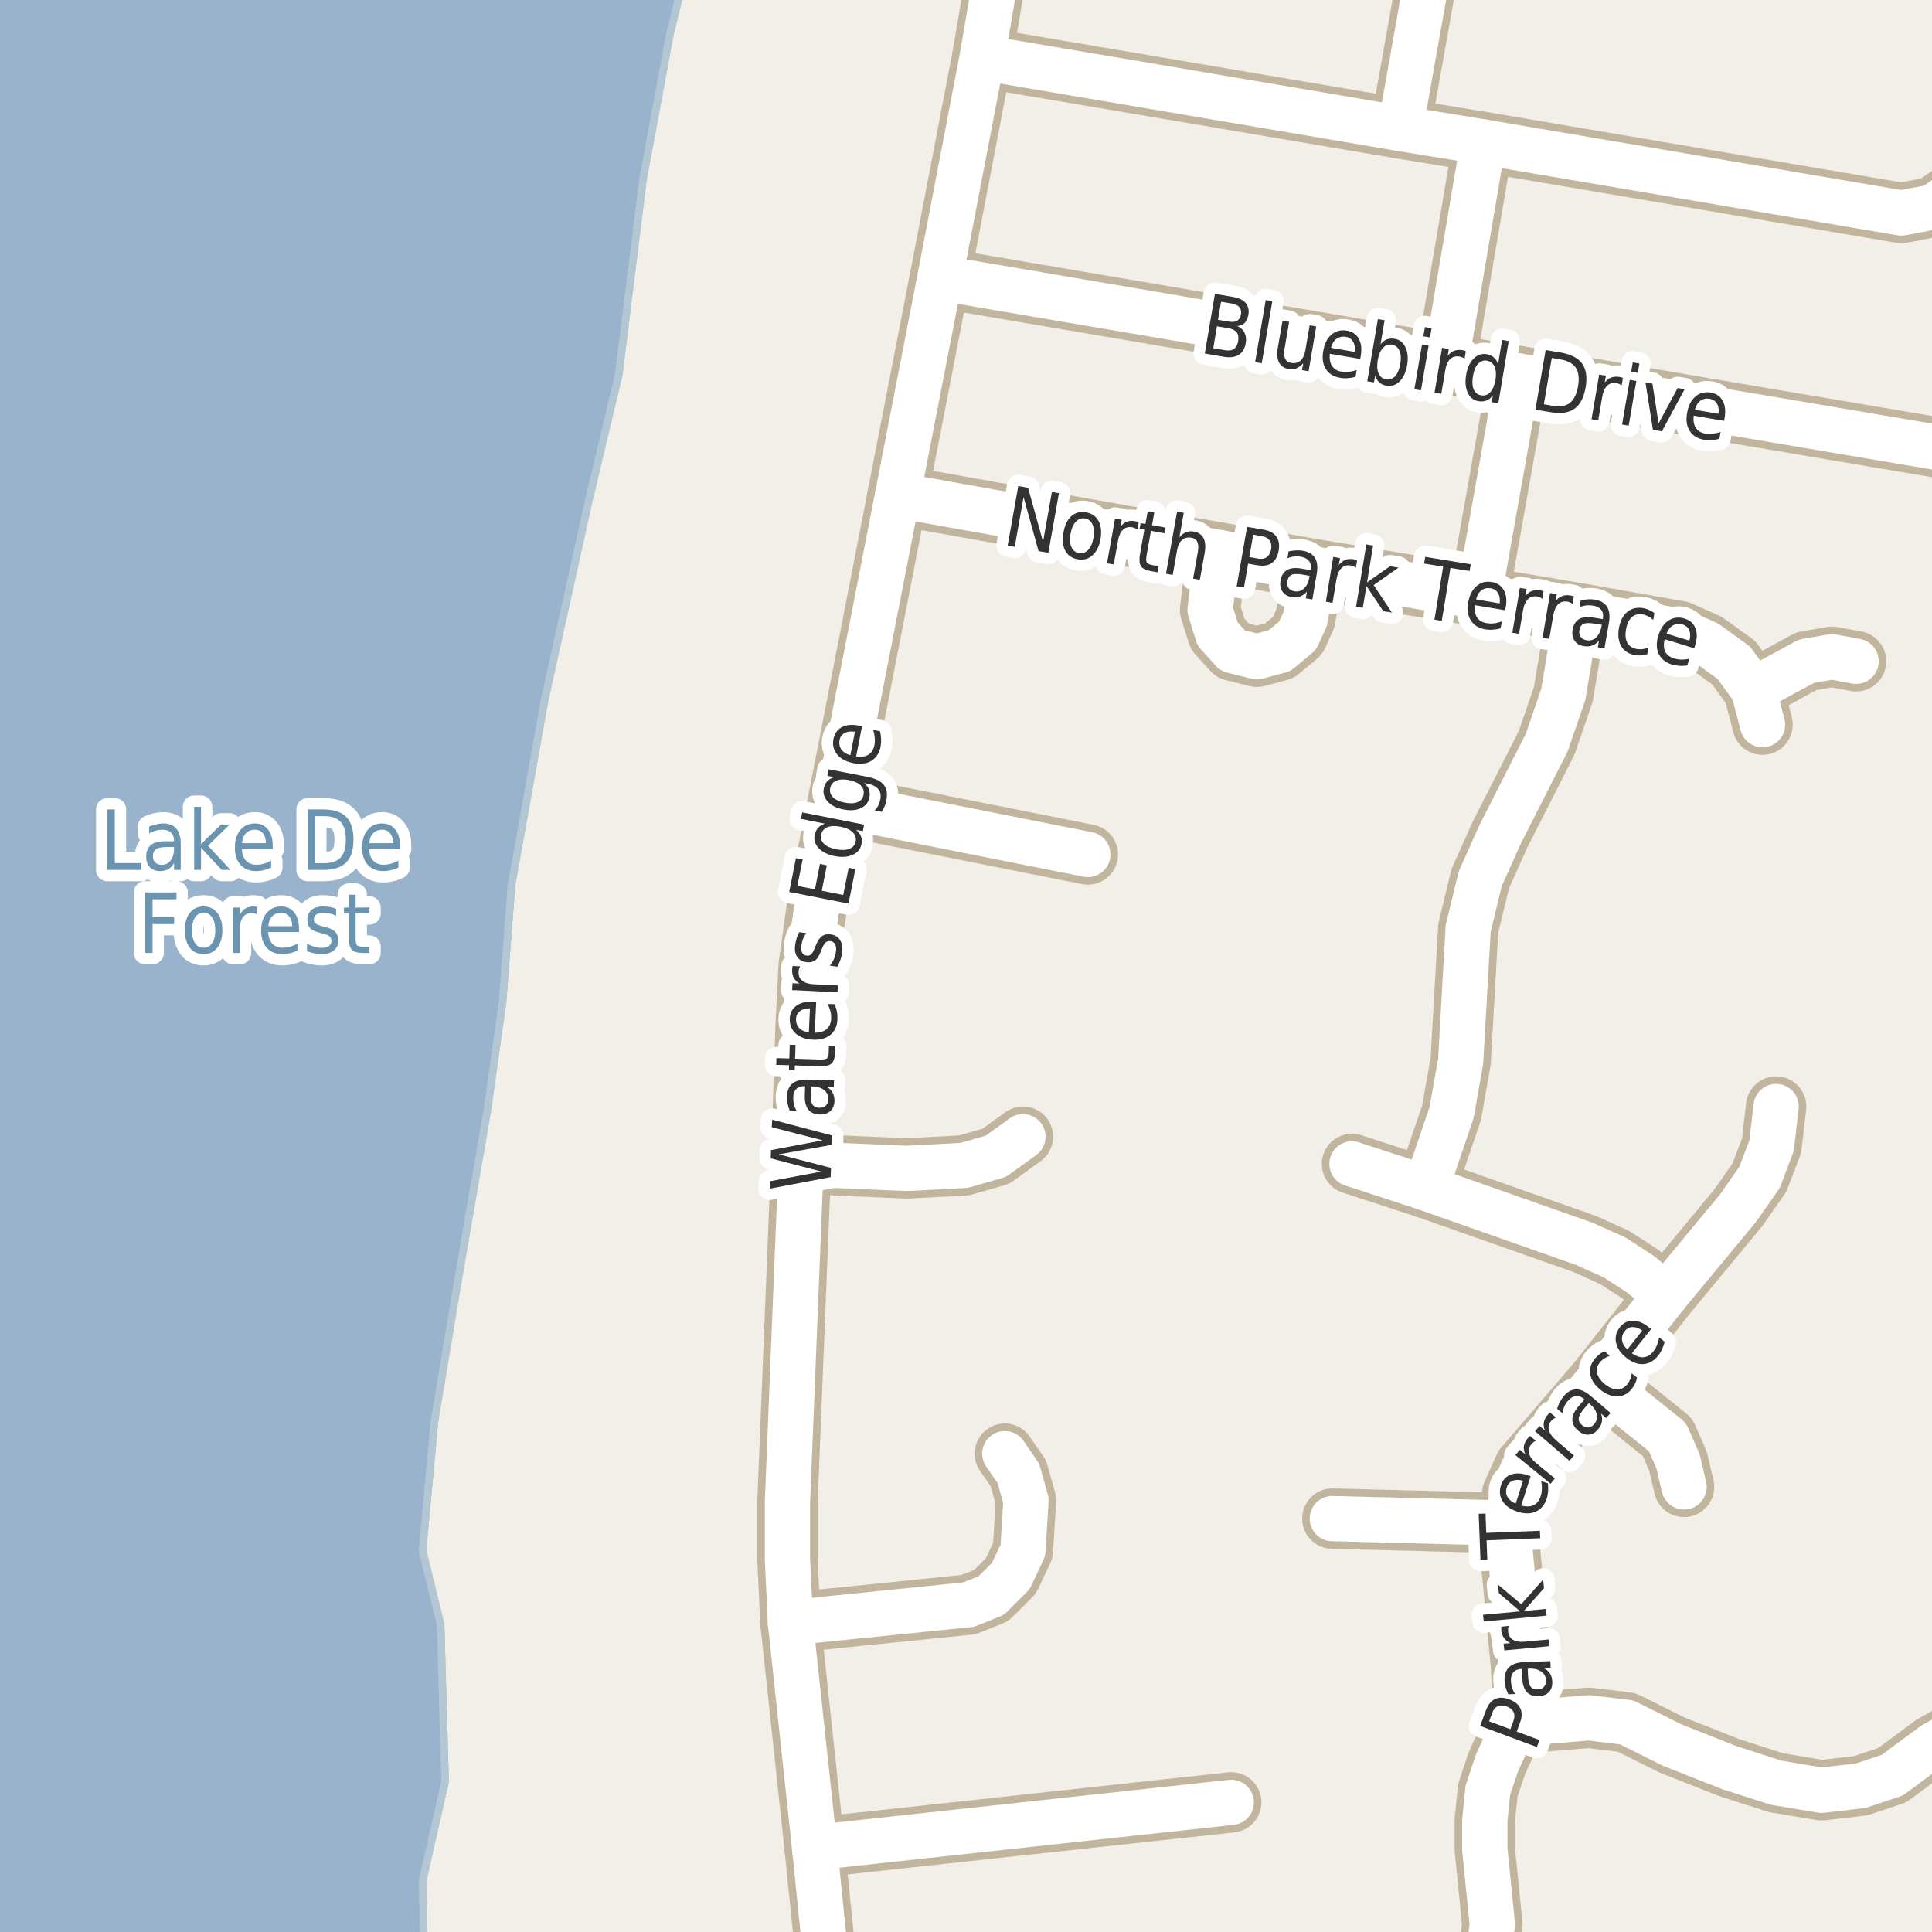 <?xml version="1.0" encoding="UTF-8"?>
<svg xmlns="http://www.w3.org/2000/svg" xmlns:xlink="http://www.w3.org/1999/xlink" width="256pt" height="256pt" viewBox="0 0 256 256" version="1.1">
<g id="surface2">
<rect x="0" y="0" width="256" height="256" style="fill:rgb(94.902%,93.725%,91.373%);fill-opacity:1;stroke:none;"/>
<path style=" stroke:none;fill-rule:evenodd;fill:rgb(60%,70.196%,80%);fill-opacity:1;" d="M -4 259 L 56.211 259 L 55.977 249.254 L 58.977 236.055 L 58.379 215.254 L 55.977 205.457 L 57.578 188.258 L 60.578 170.254 L 64.578 147.055 L 66.578 132.855 L 67.777 117.258 L 72.18 92.652 L 77.98 66.457 L 81.977 49.656 L 85.18 23.855 L 88.777 4.453 L 90.863 -4 L -4 -4 Z M -4 259 "/>
<path style="fill:none;stroke-width:1;stroke-linecap:round;stroke-linejoin:round;stroke:rgb(70.196%,77.647%,83.137%);stroke-opacity:1;stroke-miterlimit:10;" d="M -4 259 L 56.211 259 L 55.977 249.254 L 58.977 236.055 L 58.379 215.254 L 55.977 205.457 L 57.578 188.258 L 60.578 170.254 L 64.578 147.055 L 66.578 132.855 L 67.777 117.258 L 72.18 92.652 L 77.98 66.457 L 81.977 49.656 L 85.18 23.855 L 88.777 4.453 L 90.863 -4 L -4 -4 L -4 259 "/>
<path style=" stroke:none;fill-rule:evenodd;fill:rgb(60%,70.196%,80%);fill-opacity:1;" d="M -4 259 L 56.211 259 L 55.977 249.254 L 58.977 236.055 L 58.379 215.254 L 55.977 205.457 L 57.578 188.258 L 60.578 170.254 L 64.578 147.055 L 66.578 132.855 L 67.777 117.258 L 72.18 92.652 L 77.98 66.457 L 81.977 49.656 L 85.18 23.855 L 88.777 4.453 L 90.863 -4 L -4 -4 Z M -4 259 "/>
<path style="fill:none;stroke-width:1;stroke-linecap:round;stroke-linejoin:round;stroke:rgb(70.196%,77.647%,83.137%);stroke-opacity:1;stroke-miterlimit:10;" d="M -4 259 L 56.211 259 L 55.977 249.254 L 58.977 236.055 L 58.379 215.254 L 55.977 205.457 L 57.578 188.258 L 60.578 170.254 L 64.578 147.055 L 66.578 132.855 L 67.777 117.258 L 72.18 92.652 L 77.98 66.457 L 81.977 49.656 L 85.18 23.855 L 88.777 4.453 L 90.863 -4 L -4 -4 L -4 259 "/>
<path style=" stroke:none;fill-rule:evenodd;fill:rgb(60%,70.196%,80%);fill-opacity:1;" d="M -4 259 L 56.211 259 L 55.977 249.254 L 58.977 236.055 L 58.379 215.254 L 55.977 205.457 L 57.578 188.258 L 60.578 170.254 L 64.578 147.055 L 66.578 132.855 L 67.777 117.258 L 72.18 92.652 L 77.98 66.457 L 81.977 49.656 L 85.18 23.855 L 88.777 4.453 L 90.863 -4 L -4 -4 Z M -4 259 "/>
<path style="fill:none;stroke-width:1;stroke-linecap:round;stroke-linejoin:round;stroke:rgb(70.196%,77.647%,83.137%);stroke-opacity:1;stroke-miterlimit:10;" d="M -4 259 L 56.211 259 L 55.977 249.254 L 58.977 236.055 L 58.379 215.254 L 55.977 205.457 L 57.578 188.258 L 60.578 170.254 L 64.578 147.055 L 66.578 132.855 L 67.777 117.258 L 72.18 92.652 L 77.98 66.457 L 81.977 49.656 L 85.18 23.855 L 88.777 4.453 L 90.863 -4 L -4 -4 L -4 259 "/>
<path style="fill:none;stroke-width:8;stroke-linecap:round;stroke-linejoin:round;stroke:rgb(75.686%,70.98%,61.569%);stroke-opacity:1;stroke-miterlimit:10;" d="M 232.344 91.422 L 239.344 87.621 L 242.742 87.023 L 245.941 87.621 "/>
<path style="fill:none;stroke-width:8;stroke-linecap:round;stroke-linejoin:round;stroke:rgb(75.686%,70.98%,61.569%);stroke-opacity:1;stroke-miterlimit:10;" d="M 223.145 197.023 L 222.344 193.621 L 220.945 190.422 L 211.742 183.023 "/>
<path style="fill:none;stroke-width:8;stroke-linecap:round;stroke-linejoin:round;stroke:rgb(75.686%,70.98%,61.569%);stroke-opacity:1;stroke-miterlimit:10;" d="M 199.742 201.82 L 176.543 201.223 "/>
<path style="fill:none;stroke-width:8;stroke-linecap:round;stroke-linejoin:round;stroke:rgb(75.686%,70.98%,61.569%);stroke-opacity:1;stroke-miterlimit:10;" d="M 195.945 79.02 L 201.141 49.82 "/>
<path style="fill:none;stroke-width:8;stroke-linecap:round;stroke-linejoin:round;stroke:rgb(75.686%,70.98%,61.569%);stroke-opacity:1;stroke-miterlimit:10;" d="M 196.543 18.82 L 191.543 48.223 "/>
<path style="fill:none;stroke-width:8;stroke-linecap:round;stroke-linejoin:round;stroke:rgb(75.686%,70.98%,61.569%);stroke-opacity:1;stroke-miterlimit:10;" d="M 106.145 154.223 L 120.145 154.82 L 127.742 154.422 L 131.941 153.223 L 135.543 150.621 "/>
<path style="fill:none;stroke-width:8;stroke-linecap:round;stroke-linejoin:round;stroke:rgb(75.686%,70.98%,61.569%);stroke-opacity:1;stroke-miterlimit:10;" d="M 174.141 75.422 L 172.941 82.023 L 171.941 84.223 L 169.543 86.223 L 166.543 87.023 L 163.344 86.223 L 161.344 84.02 L 160.344 80.82 L 160.742 77.422 L 161.543 73.223 "/>
<path style="fill:none;stroke-width:8;stroke-linecap:round;stroke-linejoin:round;stroke:rgb(75.686%,70.98%,61.569%);stroke-opacity:1;stroke-miterlimit:10;" d="M 110.945 106.621 L 144.145 113.223 "/>
<path style="fill:none;stroke-width:8;stroke-linecap:round;stroke-linejoin:round;stroke:rgb(75.686%,70.98%,61.569%);stroke-opacity:1;stroke-miterlimit:10;" d="M 185.543 17.02 L 190.172 -9 "/>
<path style="fill:none;stroke-width:8;stroke-linecap:round;stroke-linejoin:round;stroke:rgb(75.686%,70.98%,61.569%);stroke-opacity:1;stroke-miterlimit:10;" d="M 220.742 171.621 L 217.344 168.824 L 213.945 166.621 L 209.941 164.82 L 188.945 157.422 L 179.145 154.223 "/>
<path style="fill:none;stroke-width:8;stroke-linecap:round;stroke-linejoin:round;stroke:rgb(75.686%,70.98%,61.569%);stroke-opacity:1;stroke-miterlimit:10;" d="M 104.742 215.02 L 128.344 212.621 L 131.344 211.422 L 133.941 208.824 L 135.543 205.422 L 135.945 198.824 L 134.941 195.223 L 133.145 192.621 "/>
<path style="fill:none;stroke-width:8;stroke-linecap:round;stroke-linejoin:round;stroke:rgb(75.686%,70.98%,61.569%);stroke-opacity:1;stroke-miterlimit:10;" d="M 107.941 244.82 L 163.145 238.824 "/>
<path style="fill:none;stroke-width:8;stroke-linecap:round;stroke-linejoin:round;stroke:rgb(75.686%,70.98%,61.569%);stroke-opacity:1;stroke-miterlimit:10;" d="M 188.945 157.422 L 192.344 147.422 L 193.543 140.625 L 194.543 123.02 L 196.145 116.422 L 198.742 110.621 L 204.941 98.422 L 207.141 92.023 L 208.945 81.223 "/>
<path style="fill:none;stroke-width:8;stroke-linecap:round;stroke-linejoin:round;stroke:rgb(75.686%,70.98%,61.569%);stroke-opacity:1;stroke-miterlimit:10;" d="M 200.742 228.422 L 210.543 227.621 L 215.543 228.223 L 221.543 231.219 L 229.145 234.223 L 235.344 236.219 L 241.344 237.223 L 246.543 236.621 L 250.742 235.223 L 256.145 231.219 L 260.742 228.621 L 264 227.969 "/>
<path style="fill:none;stroke-width:8;stroke-linecap:round;stroke-linejoin:round;stroke:rgb(75.686%,70.98%,61.569%);stroke-opacity:1;stroke-miterlimit:10;" d="M 233.543 96.02 L 232.344 91.422 L 229.742 87.82 L 226.141 85.223 L 222.543 83.621 L 208.945 81.223 L 195.945 79.02 L 174.141 75.422 L 161.543 73.223 L 118.941 65.621 "/>
<path style="fill:none;stroke-width:8;stroke-linecap:round;stroke-linejoin:round;stroke:rgb(75.686%,70.98%,61.569%);stroke-opacity:1;stroke-miterlimit:10;" d="M 260.48 -9 L 260.742 -6.98 L 263.145 8.023 L 263.344 12.621 L 262.742 17.621 L 261.543 22.023 L 259.543 25.023 L 256.145 27.422 L 251.941 28.223 L 196.543 18.82 L 185.543 17.02 L 130.141 7.621 "/>
<path style="fill:none;stroke-width:8;stroke-linecap:round;stroke-linejoin:round;stroke:rgb(75.686%,70.98%,61.569%);stroke-opacity:1;stroke-miterlimit:10;" d="M 264 60.531 L 225.738 54.051 L 201.141 49.82 L 191.543 48.223 L 124.543 36.82 "/>
<path style="fill:none;stroke-width:8;stroke-linecap:round;stroke-linejoin:round;stroke:rgb(75.686%,70.98%,61.569%);stroke-opacity:1;stroke-miterlimit:10;" d="M 195.465 264 L 196.086 262.629 L 197.145 259.621 L 197.742 255.023 L 196.742 245.023 L 196.742 241.219 L 197.145 237.223 L 198.344 233.621 L 200.742 228.422 L 201.742 225.023 L 201.543 220.82 L 199.742 201.82 L 200.344 198.023 L 201.945 194.422 L 211.742 183.023 L 220.742 171.621 L 230.344 160.02 L 233.141 156.023 L 234.742 151.82 L 235.344 146.621 "/>
<path style="fill:none;stroke-width:8;stroke-linecap:round;stroke-linejoin:round;stroke:rgb(75.686%,70.98%,61.569%);stroke-opacity:1;stroke-miterlimit:10;" d="M 132.977 -9 L 130.141 7.621 L 124.543 36.82 L 118.941 65.621 L 110.945 106.621 L 108.145 120.82 L 107.145 128.02 L 106.742 136.023 L 106.145 154.223 L 104.344 199.02 L 104.344 206.621 L 104.742 215.02 L 107.941 244.82 L 109.891 264 "/>
<path style="fill:none;stroke-width:6;stroke-linecap:round;stroke-linejoin:round;stroke:rgb(100%,100%,100%);stroke-opacity:1;stroke-miterlimit:10;" d="M 232.344 91.422 L 239.344 87.621 L 242.742 87.023 L 245.941 87.621 "/>
<path style="fill:none;stroke-width:6;stroke-linecap:round;stroke-linejoin:round;stroke:rgb(100%,100%,100%);stroke-opacity:1;stroke-miterlimit:10;" d="M 223.145 197.023 L 222.344 193.621 L 220.945 190.422 L 211.742 183.023 "/>
<path style="fill:none;stroke-width:6;stroke-linecap:round;stroke-linejoin:round;stroke:rgb(100%,100%,100%);stroke-opacity:1;stroke-miterlimit:10;" d="M 199.742 201.82 L 176.543 201.223 "/>
<path style="fill:none;stroke-width:6;stroke-linecap:round;stroke-linejoin:round;stroke:rgb(100%,100%,100%);stroke-opacity:1;stroke-miterlimit:10;" d="M 195.945 79.02 L 201.141 49.82 "/>
<path style="fill:none;stroke-width:6;stroke-linecap:round;stroke-linejoin:round;stroke:rgb(100%,100%,100%);stroke-opacity:1;stroke-miterlimit:10;" d="M 196.543 18.82 L 191.543 48.223 "/>
<path style="fill:none;stroke-width:6;stroke-linecap:round;stroke-linejoin:round;stroke:rgb(100%,100%,100%);stroke-opacity:1;stroke-miterlimit:10;" d="M 106.145 154.223 L 120.145 154.82 L 127.742 154.422 L 131.941 153.223 L 135.543 150.621 "/>
<path style="fill:none;stroke-width:6;stroke-linecap:round;stroke-linejoin:round;stroke:rgb(100%,100%,100%);stroke-opacity:1;stroke-miterlimit:10;" d="M 174.141 75.422 L 172.941 82.023 L 171.941 84.223 L 169.543 86.223 L 166.543 87.023 L 163.344 86.223 L 161.344 84.02 L 160.344 80.82 L 160.742 77.422 L 161.543 73.223 "/>
<path style="fill:none;stroke-width:6;stroke-linecap:round;stroke-linejoin:round;stroke:rgb(100%,100%,100%);stroke-opacity:1;stroke-miterlimit:10;" d="M 110.945 106.621 L 144.145 113.223 "/>
<path style="fill:none;stroke-width:6;stroke-linecap:round;stroke-linejoin:round;stroke:rgb(100%,100%,100%);stroke-opacity:1;stroke-miterlimit:10;" d="M 185.543 17.02 L 190.172 -9 "/>
<path style="fill:none;stroke-width:6;stroke-linecap:round;stroke-linejoin:round;stroke:rgb(100%,100%,100%);stroke-opacity:1;stroke-miterlimit:10;" d="M 220.742 171.621 L 217.344 168.824 L 213.945 166.621 L 209.941 164.82 L 188.945 157.422 L 179.145 154.223 "/>
<path style="fill:none;stroke-width:6;stroke-linecap:round;stroke-linejoin:round;stroke:rgb(100%,100%,100%);stroke-opacity:1;stroke-miterlimit:10;" d="M 104.742 215.02 L 128.344 212.621 L 131.344 211.422 L 133.941 208.824 L 135.543 205.422 L 135.945 198.824 L 134.941 195.223 L 133.145 192.621 "/>
<path style="fill:none;stroke-width:6;stroke-linecap:round;stroke-linejoin:round;stroke:rgb(100%,100%,100%);stroke-opacity:1;stroke-miterlimit:10;" d="M 107.941 244.82 L 163.145 238.824 "/>
<path style="fill:none;stroke-width:6;stroke-linecap:round;stroke-linejoin:round;stroke:rgb(100%,100%,100%);stroke-opacity:1;stroke-miterlimit:10;" d="M 188.945 157.422 L 192.344 147.422 L 193.543 140.625 L 194.543 123.02 L 196.145 116.422 L 198.742 110.621 L 204.941 98.422 L 207.141 92.023 L 208.945 81.223 "/>
<path style="fill:none;stroke-width:6;stroke-linecap:round;stroke-linejoin:round;stroke:rgb(100%,100%,100%);stroke-opacity:1;stroke-miterlimit:10;" d="M 200.742 228.422 L 210.543 227.621 L 215.543 228.223 L 221.543 231.219 L 229.145 234.223 L 235.344 236.219 L 241.344 237.223 L 246.543 236.621 L 250.742 235.223 L 256.145 231.219 L 260.742 228.621 L 264 227.969 "/>
<path style="fill:none;stroke-width:6;stroke-linecap:round;stroke-linejoin:round;stroke:rgb(100%,100%,100%);stroke-opacity:1;stroke-miterlimit:10;" d="M 233.543 96.02 L 232.344 91.422 L 229.742 87.82 L 226.141 85.223 L 222.543 83.621 L 208.945 81.223 L 195.945 79.02 L 174.141 75.422 L 161.543 73.223 L 118.941 65.621 "/>
<path style="fill:none;stroke-width:6;stroke-linecap:round;stroke-linejoin:round;stroke:rgb(100%,100%,100%);stroke-opacity:1;stroke-miterlimit:10;" d="M 260.48 -9 L 260.742 -6.98 L 263.145 8.023 L 263.344 12.621 L 262.742 17.621 L 261.543 22.023 L 259.543 25.023 L 256.145 27.422 L 251.941 28.223 L 196.543 18.82 L 185.543 17.02 L 130.141 7.621 "/>
<path style="fill:none;stroke-width:6;stroke-linecap:round;stroke-linejoin:round;stroke:rgb(100%,100%,100%);stroke-opacity:1;stroke-miterlimit:10;" d="M 264 60.531 L 225.738 54.051 L 201.141 49.82 L 191.543 48.223 L 124.543 36.82 "/>
<path style="fill:none;stroke-width:6;stroke-linecap:round;stroke-linejoin:round;stroke:rgb(100%,100%,100%);stroke-opacity:1;stroke-miterlimit:10;" d="M 195.465 264 L 196.086 262.629 L 197.145 259.621 L 197.742 255.023 L 196.742 245.023 L 196.742 241.219 L 197.145 237.223 L 198.344 233.621 L 200.742 228.422 L 201.742 225.023 L 201.543 220.82 L 199.742 201.82 L 200.344 198.023 L 201.945 194.422 L 211.742 183.023 L 220.742 171.621 L 230.344 160.02 L 233.141 156.023 L 234.742 151.82 L 235.344 146.621 "/>
<path style="fill:none;stroke-width:6;stroke-linecap:round;stroke-linejoin:round;stroke:rgb(100%,100%,100%);stroke-opacity:1;stroke-miterlimit:10;" d="M 132.977 -9 L 130.141 7.621 L 124.543 36.82 L 118.941 65.621 L 110.945 106.621 L 108.145 120.82 L 107.145 128.02 L 106.742 136.023 L 106.145 154.223 L 104.344 199.02 L 104.344 206.621 L 104.742 215.02 L 107.941 244.82 L 109.891 264 "/>
<path style="fill:none;stroke-width:3;stroke-linecap:round;stroke-linejoin:round;stroke:rgb(100%,100%,100%);stroke-opacity:1;stroke-miterlimit:10;" d="M 101.988 157.504 L 102.02 156.52 L 108.848 155.238 L 102.129 153.488 L 102.16 152.395 L 109.004 151.098 L 102.27 149.363 L 102.316 148.363 L 110.254 150.457 L 110.223 151.691 L 103.191 152.957 L 110.113 154.754 L 110.066 155.973 Z M 107.418 144.844 C 107.398 145.562 107.477 146.062 107.652 146.344 C 107.832 146.625 108.137 146.773 108.574 146.781 C 108.918 146.793 109.199 146.699 109.418 146.5 C 109.629 146.305 109.742 146.027 109.762 145.672 C 109.773 145.172 109.59 144.766 109.215 144.453 C 108.832 144.141 108.32 143.977 107.684 143.953 L 107.449 143.953 Z M 107.074 143.047 L 110.512 143.156 L 110.48 144.047 L 109.574 144.016 C 109.93 144.234 110.184 144.5 110.34 144.812 C 110.504 145.117 110.582 145.484 110.574 145.922 C 110.551 146.477 110.363 146.914 110.012 147.234 C 109.66 147.547 109.191 147.695 108.605 147.672 C 107.93 147.652 107.43 147.434 107.105 147.016 C 106.773 146.602 106.617 145.984 106.637 145.172 L 106.684 143.922 L 106.59 143.922 C 106.133 143.902 105.773 144.027 105.512 144.297 C 105.254 144.559 105.117 144.934 105.105 145.422 C 105.098 145.727 105.129 146.027 105.199 146.328 C 105.273 146.621 105.387 146.906 105.543 147.188 L 104.637 147.156 C 104.504 146.812 104.41 146.492 104.355 146.188 C 104.293 145.887 104.27 145.59 104.277 145.297 C 104.301 144.516 104.543 143.938 105.012 143.562 C 105.473 143.188 106.16 143.016 107.074 143.047 Z M 102.883 140.207 L 104.586 140.254 L 104.648 138.426 L 105.414 138.457 L 105.352 140.285 L 108.617 140.395 C 109.109 140.406 109.426 140.355 109.57 140.238 C 109.719 140.125 109.797 139.879 109.805 139.504 L 109.836 138.598 L 110.664 138.629 L 110.633 139.535 C 110.609 140.223 110.457 140.691 110.164 140.941 C 109.863 141.191 109.336 141.309 108.586 141.285 L 105.32 141.176 L 105.305 141.832 L 104.539 141.801 L 104.555 141.145 L 102.852 141.098 Z M 107.664 132.734 L 108.148 132.75 L 107.961 136.844 C 108.641 136.836 109.164 136.672 109.539 136.359 C 109.906 136.039 110.102 135.586 110.133 135 C 110.145 134.656 110.113 134.324 110.039 134 C 109.957 133.68 109.832 133.355 109.664 133.031 L 110.586 133.062 C 110.73 133.398 110.836 133.73 110.898 134.062 C 110.961 134.398 110.98 134.734 110.961 135.078 C 110.93 135.945 110.629 136.621 110.055 137.109 C 109.473 137.59 108.703 137.809 107.742 137.766 C 106.766 137.727 106 137.453 105.445 136.953 C 104.883 136.445 104.617 135.781 104.648 134.969 C 104.68 134.242 104.969 133.68 105.508 133.281 C 106.051 132.875 106.77 132.695 107.664 132.734 Z M 107.32 133.609 C 106.781 133.602 106.344 133.719 106.008 133.969 C 105.676 134.211 105.5 134.547 105.477 134.984 C 105.457 135.484 105.598 135.898 105.898 136.219 C 106.191 136.531 106.617 136.719 107.18 136.781 Z M 106.039 128.047 C 105.977 128.141 105.926 128.25 105.883 128.375 C 105.844 128.492 105.82 128.617 105.82 128.75 C 105.789 129.262 105.953 129.664 106.305 129.953 C 106.66 130.234 107.176 130.391 107.852 130.422 L 111.023 130.578 L 110.977 131.484 L 104.961 131.188 L 105.008 130.281 L 105.945 130.328 C 105.594 130.121 105.336 129.867 105.18 129.562 C 105.016 129.25 104.941 128.883 104.961 128.453 C 104.961 128.391 104.969 128.324 104.977 128.25 C 104.988 128.168 105.004 128.086 105.023 128 Z M 105.898 123.52 L 106.836 123.645 C 106.66 123.875 106.52 124.121 106.414 124.379 C 106.312 124.641 106.238 124.918 106.195 125.207 C 106.133 125.645 106.164 125.984 106.289 126.223 C 106.406 126.465 106.609 126.598 106.898 126.629 C 107.117 126.66 107.305 126.609 107.461 126.473 C 107.617 126.34 107.789 126.043 107.977 125.582 L 108.086 125.301 C 108.328 124.688 108.602 124.27 108.914 124.051 C 109.219 123.824 109.613 123.746 110.102 123.816 C 110.645 123.891 111.051 124.145 111.32 124.582 C 111.59 125.012 111.68 125.566 111.586 126.254 C 111.543 126.547 111.469 126.848 111.367 127.16 C 111.262 127.465 111.125 127.777 110.961 128.098 L 109.961 127.957 C 110.191 127.668 110.375 127.371 110.508 127.066 C 110.633 126.754 110.719 126.441 110.758 126.129 C 110.82 125.723 110.789 125.395 110.664 125.145 C 110.539 124.895 110.336 124.75 110.055 124.707 C 109.785 124.676 109.566 124.734 109.398 124.879 C 109.223 125.027 109.039 125.359 108.852 125.879 L 108.727 126.16 C 108.52 126.703 108.27 127.078 107.977 127.285 C 107.676 127.484 107.297 127.551 106.836 127.488 C 106.273 127.406 105.867 127.168 105.617 126.77 C 105.359 126.375 105.273 125.848 105.367 125.191 C 105.41 124.871 105.477 124.566 105.57 124.285 C 105.664 124.004 105.773 123.75 105.898 123.52 Z M 104.574 118.184 L 105.465 113.715 L 106.355 113.887 L 105.652 117.387 L 107.98 117.84 L 108.652 114.48 L 109.559 114.668 L 108.887 118.027 L 111.73 118.59 L 112.449 114.996 L 113.34 115.168 L 112.434 119.73 Z M 109.316 109.145 L 106.129 108.504 L 106.301 107.645 L 114.504 109.27 L 114.332 110.129 L 113.441 109.957 C 113.754 110.219 113.965 110.504 114.082 110.816 C 114.207 111.129 114.227 111.48 114.145 111.863 C 114.02 112.512 113.633 112.98 112.988 113.27 C 112.344 113.562 111.559 113.621 110.629 113.441 C 109.691 113.254 108.98 112.906 108.488 112.395 C 108 111.875 107.816 111.293 107.941 110.645 C 108.027 110.262 108.184 109.941 108.41 109.691 C 108.629 109.441 108.934 109.262 109.316 109.145 Z M 110.801 112.535 C 111.512 112.672 112.094 112.652 112.551 112.473 C 113.012 112.297 113.285 111.98 113.379 111.52 C 113.473 111.043 113.344 110.629 112.988 110.285 C 112.637 109.934 112.105 109.688 111.395 109.551 C 110.676 109.406 110.09 109.426 109.629 109.613 C 109.172 109.801 108.895 110.137 108.801 110.613 C 108.707 111.074 108.84 111.473 109.191 111.816 C 109.547 112.152 110.082 112.391 110.801 112.535 Z M 112.516 103.367 C 111.809 103.234 111.234 103.258 110.797 103.445 C 110.359 103.633 110.094 103.973 110 104.461 C 109.918 104.922 110.043 105.316 110.375 105.648 C 110.711 105.984 111.23 106.219 111.938 106.352 C 112.625 106.488 113.195 106.469 113.641 106.289 C 114.078 106.102 114.34 105.781 114.422 105.32 C 114.516 104.832 114.398 104.422 114.062 104.086 C 113.719 103.742 113.203 103.504 112.516 103.367 Z M 114.969 102.945 C 115.977 103.145 116.688 103.492 117.094 103.992 C 117.5 104.492 117.617 105.156 117.453 105.977 C 117.398 106.289 117.32 106.578 117.219 106.836 C 117.113 107.098 116.988 107.344 116.844 107.57 L 115.906 107.383 C 116.113 107.164 116.273 106.941 116.391 106.711 C 116.504 106.473 116.586 106.223 116.641 105.961 C 116.754 105.391 116.672 104.93 116.391 104.586 C 116.109 104.234 115.641 103.988 114.984 103.852 L 114.484 103.758 C 114.805 104.008 115.023 104.297 115.141 104.617 C 115.254 104.93 115.273 105.281 115.203 105.664 C 115.078 106.32 114.703 106.797 114.078 107.086 C 113.445 107.379 112.672 107.438 111.766 107.258 C 110.852 107.082 110.156 106.738 109.688 106.227 C 109.211 105.719 109.031 105.133 109.156 104.477 C 109.23 104.094 109.383 103.781 109.609 103.539 C 109.84 103.289 110.141 103.102 110.516 102.977 L 109.625 102.805 L 109.797 101.93 Z M 113.754 96.137 L 114.223 96.23 L 113.441 100.246 C 114.121 100.34 114.668 100.258 115.082 99.996 C 115.488 99.738 115.75 99.32 115.863 98.746 C 115.926 98.414 115.941 98.082 115.91 97.746 C 115.879 97.414 115.809 97.07 115.691 96.715 L 116.598 96.887 C 116.691 97.242 116.742 97.59 116.754 97.934 C 116.762 98.277 116.738 98.617 116.676 98.949 C 116.508 99.793 116.105 100.414 115.473 100.809 C 114.828 101.195 114.031 101.301 113.082 101.121 C 112.125 100.934 111.406 100.551 110.926 99.965 C 110.449 99.383 110.285 98.695 110.441 97.902 C 110.59 97.184 110.957 96.668 111.551 96.355 C 112.137 96.043 112.871 95.973 113.754 96.137 Z M 113.285 96.965 C 112.754 96.871 112.309 96.926 111.941 97.121 C 111.566 97.309 111.34 97.617 111.254 98.043 C 111.16 98.535 111.238 98.957 111.488 99.309 C 111.738 99.664 112.137 99.918 112.676 100.074 Z M 113.285 96.965 "/>
<path style=" stroke:none;fill-rule:evenodd;fill:rgb(20%,20%,20%);fill-opacity:1;" d="M 101.988 157.504 L 102.02 156.52 L 108.848 155.238 L 102.129 153.488 L 102.16 152.395 L 109.004 151.098 L 102.27 149.363 L 102.316 148.363 L 110.254 150.457 L 110.223 151.691 L 103.191 152.957 L 110.113 154.754 L 110.066 155.973 Z M 107.418 144.844 C 107.398 145.562 107.477 146.062 107.652 146.344 C 107.832 146.625 108.137 146.773 108.574 146.781 C 108.918 146.793 109.199 146.699 109.418 146.5 C 109.629 146.305 109.742 146.027 109.762 145.672 C 109.773 145.172 109.59 144.766 109.215 144.453 C 108.832 144.141 108.32 143.977 107.684 143.953 L 107.449 143.953 Z M 107.074 143.047 L 110.512 143.156 L 110.48 144.047 L 109.574 144.016 C 109.93 144.234 110.184 144.5 110.34 144.812 C 110.504 145.117 110.582 145.484 110.574 145.922 C 110.551 146.477 110.363 146.914 110.012 147.234 C 109.66 147.547 109.191 147.695 108.605 147.672 C 107.93 147.652 107.43 147.434 107.105 147.016 C 106.773 146.602 106.617 145.984 106.637 145.172 L 106.684 143.922 L 106.59 143.922 C 106.133 143.902 105.773 144.027 105.512 144.297 C 105.254 144.559 105.117 144.934 105.105 145.422 C 105.098 145.727 105.129 146.027 105.199 146.328 C 105.273 146.621 105.387 146.906 105.543 147.188 L 104.637 147.156 C 104.504 146.812 104.41 146.492 104.355 146.188 C 104.293 145.887 104.27 145.59 104.277 145.297 C 104.301 144.516 104.543 143.938 105.012 143.562 C 105.473 143.188 106.16 143.016 107.074 143.047 Z M 102.883 140.207 L 104.586 140.254 L 104.648 138.426 L 105.414 138.457 L 105.352 140.285 L 108.617 140.395 C 109.109 140.406 109.426 140.355 109.57 140.238 C 109.719 140.125 109.797 139.879 109.805 139.504 L 109.836 138.598 L 110.664 138.629 L 110.633 139.535 C 110.609 140.223 110.457 140.691 110.164 140.941 C 109.863 141.191 109.336 141.309 108.586 141.285 L 105.32 141.176 L 105.305 141.832 L 104.539 141.801 L 104.555 141.145 L 102.852 141.098 Z M 107.664 132.734 L 108.148 132.75 L 107.961 136.844 C 108.641 136.836 109.164 136.672 109.539 136.359 C 109.906 136.039 110.102 135.586 110.133 135 C 110.145 134.656 110.113 134.324 110.039 134 C 109.957 133.68 109.832 133.355 109.664 133.031 L 110.586 133.062 C 110.73 133.398 110.836 133.73 110.898 134.062 C 110.961 134.398 110.98 134.734 110.961 135.078 C 110.93 135.945 110.629 136.621 110.055 137.109 C 109.473 137.59 108.703 137.809 107.742 137.766 C 106.766 137.727 106 137.453 105.445 136.953 C 104.883 136.445 104.617 135.781 104.648 134.969 C 104.68 134.242 104.969 133.68 105.508 133.281 C 106.051 132.875 106.77 132.695 107.664 132.734 Z M 107.32 133.609 C 106.781 133.602 106.344 133.719 106.008 133.969 C 105.676 134.211 105.5 134.547 105.477 134.984 C 105.457 135.484 105.598 135.898 105.898 136.219 C 106.191 136.531 106.617 136.719 107.18 136.781 Z M 106.039 128.047 C 105.977 128.141 105.926 128.25 105.883 128.375 C 105.844 128.492 105.82 128.617 105.82 128.75 C 105.789 129.262 105.953 129.664 106.305 129.953 C 106.66 130.234 107.176 130.391 107.852 130.422 L 111.023 130.578 L 110.977 131.484 L 104.961 131.188 L 105.008 130.281 L 105.945 130.328 C 105.594 130.121 105.336 129.867 105.18 129.562 C 105.016 129.25 104.941 128.883 104.961 128.453 C 104.961 128.391 104.969 128.324 104.977 128.25 C 104.988 128.168 105.004 128.086 105.023 128 Z M 105.898 123.52 L 106.836 123.645 C 106.66 123.875 106.52 124.121 106.414 124.379 C 106.312 124.641 106.238 124.918 106.195 125.207 C 106.133 125.645 106.164 125.984 106.289 126.223 C 106.406 126.465 106.609 126.598 106.898 126.629 C 107.117 126.66 107.305 126.609 107.461 126.473 C 107.617 126.34 107.789 126.043 107.977 125.582 L 108.086 125.301 C 108.328 124.688 108.602 124.27 108.914 124.051 C 109.219 123.824 109.613 123.746 110.102 123.816 C 110.645 123.891 111.051 124.145 111.32 124.582 C 111.59 125.012 111.68 125.566 111.586 126.254 C 111.543 126.547 111.469 126.848 111.367 127.16 C 111.262 127.465 111.125 127.777 110.961 128.098 L 109.961 127.957 C 110.191 127.668 110.375 127.371 110.508 127.066 C 110.633 126.754 110.719 126.441 110.758 126.129 C 110.82 125.723 110.789 125.395 110.664 125.145 C 110.539 124.895 110.336 124.75 110.055 124.707 C 109.785 124.676 109.566 124.734 109.398 124.879 C 109.223 125.027 109.039 125.359 108.852 125.879 L 108.727 126.16 C 108.52 126.703 108.27 127.078 107.977 127.285 C 107.676 127.484 107.297 127.551 106.836 127.488 C 106.273 127.406 105.867 127.168 105.617 126.77 C 105.359 126.375 105.273 125.848 105.367 125.191 C 105.41 124.871 105.477 124.566 105.57 124.285 C 105.664 124.004 105.773 123.75 105.898 123.52 Z M 104.574 118.184 L 105.465 113.715 L 106.355 113.887 L 105.652 117.387 L 107.98 117.84 L 108.652 114.48 L 109.559 114.668 L 108.887 118.027 L 111.73 118.59 L 112.449 114.996 L 113.34 115.168 L 112.434 119.73 Z M 109.316 109.145 L 106.129 108.504 L 106.301 107.645 L 114.504 109.27 L 114.332 110.129 L 113.441 109.957 C 113.754 110.219 113.965 110.504 114.082 110.816 C 114.207 111.129 114.227 111.48 114.145 111.863 C 114.02 112.512 113.633 112.98 112.988 113.27 C 112.344 113.562 111.559 113.621 110.629 113.441 C 109.691 113.254 108.98 112.906 108.488 112.395 C 108 111.875 107.816 111.293 107.941 110.645 C 108.027 110.262 108.184 109.941 108.41 109.691 C 108.629 109.441 108.934 109.262 109.316 109.145 Z M 110.801 112.535 C 111.512 112.672 112.094 112.652 112.551 112.473 C 113.012 112.297 113.285 111.98 113.379 111.52 C 113.473 111.043 113.344 110.629 112.988 110.285 C 112.637 109.934 112.105 109.688 111.395 109.551 C 110.676 109.406 110.09 109.426 109.629 109.613 C 109.172 109.801 108.895 110.137 108.801 110.613 C 108.707 111.074 108.84 111.473 109.191 111.816 C 109.547 112.152 110.082 112.391 110.801 112.535 Z M 112.516 103.367 C 111.809 103.234 111.234 103.258 110.797 103.445 C 110.359 103.633 110.094 103.973 110 104.461 C 109.918 104.922 110.043 105.316 110.375 105.648 C 110.711 105.984 111.23 106.219 111.938 106.352 C 112.625 106.488 113.195 106.469 113.641 106.289 C 114.078 106.102 114.34 105.781 114.422 105.32 C 114.516 104.832 114.398 104.422 114.062 104.086 C 113.719 103.742 113.203 103.504 112.516 103.367 Z M 114.969 102.945 C 115.977 103.145 116.688 103.492 117.094 103.992 C 117.5 104.492 117.617 105.156 117.453 105.977 C 117.398 106.289 117.32 106.578 117.219 106.836 C 117.113 107.098 116.988 107.344 116.844 107.57 L 115.906 107.383 C 116.113 107.164 116.273 106.941 116.391 106.711 C 116.504 106.473 116.586 106.223 116.641 105.961 C 116.754 105.391 116.672 104.93 116.391 104.586 C 116.109 104.234 115.641 103.988 114.984 103.852 L 114.484 103.758 C 114.805 104.008 115.023 104.297 115.141 104.617 C 115.254 104.93 115.273 105.281 115.203 105.664 C 115.078 106.32 114.703 106.797 114.078 107.086 C 113.445 107.379 112.672 107.438 111.766 107.258 C 110.852 107.082 110.156 106.738 109.688 106.227 C 109.211 105.719 109.031 105.133 109.156 104.477 C 109.23 104.094 109.383 103.781 109.609 103.539 C 109.84 103.289 110.141 103.102 110.516 102.977 L 109.625 102.805 L 109.797 101.93 Z M 113.754 96.137 L 114.223 96.23 L 113.441 100.246 C 114.121 100.34 114.668 100.258 115.082 99.996 C 115.488 99.738 115.75 99.32 115.863 98.746 C 115.926 98.414 115.941 98.082 115.91 97.746 C 115.879 97.414 115.809 97.07 115.691 96.715 L 116.598 96.887 C 116.691 97.242 116.742 97.59 116.754 97.934 C 116.762 98.277 116.738 98.617 116.676 98.949 C 116.508 99.793 116.105 100.414 115.473 100.809 C 114.828 101.195 114.031 101.301 113.082 101.121 C 112.125 100.934 111.406 100.551 110.926 99.965 C 110.449 99.383 110.285 98.695 110.441 97.902 C 110.59 97.184 110.957 96.668 111.551 96.355 C 112.137 96.043 112.871 95.973 113.754 96.137 Z M 113.285 96.965 C 112.754 96.871 112.309 96.926 111.941 97.121 C 111.566 97.309 111.34 97.617 111.254 98.043 C 111.16 98.535 111.238 98.957 111.488 99.309 C 111.738 99.664 112.137 99.918 112.676 100.074 Z M 113.285 96.965 "/>
<path style="fill:none;stroke-width:3;stroke-linecap:round;stroke-linejoin:round;stroke:rgb(100%,100%,100%);stroke-opacity:1;stroke-miterlimit:10;" d="M 197.316 228.086 L 200.129 229.133 L 200.551 227.992 C 200.707 227.555 200.707 227.176 200.551 226.852 C 200.395 226.531 200.094 226.285 199.645 226.117 C 199.188 225.953 198.797 225.941 198.473 226.086 C 198.141 226.223 197.895 226.508 197.738 226.945 Z M 196.129 228.695 L 196.895 226.633 C 197.176 225.875 197.578 225.375 198.098 225.133 C 198.621 224.883 199.25 224.898 199.988 225.18 C 200.73 225.453 201.219 225.852 201.457 226.383 C 201.699 226.906 201.676 227.547 201.395 228.305 L 200.973 229.445 L 203.988 230.57 L 203.645 231.492 Z M 202.465 222 C 202.496 222.719 202.613 223.215 202.809 223.484 C 203.008 223.758 203.324 223.883 203.762 223.859 C 204.105 223.852 204.379 223.742 204.574 223.531 C 204.773 223.312 204.867 223.027 204.855 222.672 C 204.836 222.172 204.629 221.781 204.23 221.5 C 203.824 221.211 203.305 221.074 202.668 221.094 L 202.434 221.109 Z M 201.996 220.234 L 205.434 220.109 L 205.465 221 L 204.559 221.031 C 204.934 221.23 205.215 221.48 205.402 221.781 C 205.582 222.074 205.672 222.438 205.684 222.875 C 205.703 223.43 205.555 223.875 205.23 224.219 C 204.898 224.555 204.441 224.73 203.855 224.75 C 203.18 224.773 202.664 224.59 202.309 224.203 C 201.945 223.809 201.746 223.203 201.715 222.391 L 201.668 221.141 L 201.574 221.141 C 201.117 221.164 200.77 221.312 200.527 221.594 C 200.289 221.867 200.18 222.246 200.199 222.734 C 200.211 223.039 200.262 223.34 200.355 223.641 C 200.449 223.934 200.586 224.211 200.762 224.469 L 199.855 224.5 C 199.699 224.18 199.582 223.867 199.496 223.562 C 199.414 223.262 199.367 222.965 199.355 222.672 C 199.336 221.891 199.543 221.297 199.98 220.891 C 200.41 220.484 201.082 220.266 201.996 220.234 Z M 199.922 215.438 C 199.871 215.543 199.84 215.656 199.828 215.781 C 199.82 215.906 199.82 216.039 199.828 216.172 C 199.871 216.684 200.086 217.055 200.469 217.281 C 200.855 217.512 201.387 217.594 202.062 217.531 L 205.219 217.234 L 205.312 218.125 L 199.328 218.688 L 199.234 217.797 L 200.156 217.719 C 199.781 217.562 199.496 217.344 199.297 217.062 C 199.09 216.781 198.965 216.43 198.922 216 C 198.922 215.938 198.922 215.871 198.922 215.797 C 198.914 215.715 198.914 215.633 198.922 215.547 Z M 196.602 214.859 L 196.508 213.969 L 201.43 213.516 L 198.602 211.094 L 198.492 209.969 L 201.57 212.562 L 204.477 209.297 L 204.586 210.438 L 201.914 213.469 L 204.836 213.188 L 204.93 214.078 Z M 196.168 206.695 L 195.934 200.586 L 196.84 200.555 L 196.934 203.117 L 204.043 202.836 L 204.09 203.82 L 196.98 204.102 L 197.074 206.664 Z M 202.367 195.457 L 202.82 195.598 L 201.57 199.488 C 202.227 199.668 202.773 199.652 203.211 199.441 C 203.648 199.234 203.953 198.848 204.133 198.285 C 204.246 197.965 204.305 197.637 204.305 197.301 C 204.312 196.969 204.289 196.621 204.227 196.254 L 205.102 196.535 C 205.141 196.891 205.152 197.238 205.133 197.582 C 205.109 197.926 205.047 198.262 204.945 198.582 C 204.672 199.406 204.199 199.973 203.523 200.285 C 202.836 200.598 202.035 200.609 201.117 200.316 C 200.18 200.027 199.516 199.562 199.117 198.926 C 198.711 198.293 198.633 197.59 198.883 196.816 C 199.102 196.121 199.523 195.652 200.148 195.41 C 200.773 195.16 201.516 195.176 202.367 195.457 Z M 201.805 196.207 C 201.285 196.051 200.832 196.051 200.445 196.207 C 200.062 196.355 199.801 196.637 199.664 197.051 C 199.508 197.531 199.535 197.965 199.742 198.348 C 199.953 198.723 200.316 199.02 200.836 199.238 Z M 203.52 190.914 C 203.418 190.945 203.312 191.004 203.207 191.086 C 203.105 191.16 203.012 191.25 202.926 191.352 C 202.605 191.75 202.5 192.164 202.613 192.602 C 202.73 193.039 203.051 193.473 203.582 193.898 L 206.035 195.898 L 205.457 196.602 L 200.801 192.805 L 201.379 192.102 L 202.098 192.695 C 201.934 192.32 201.875 191.961 201.926 191.617 C 201.98 191.273 202.141 190.938 202.41 190.602 C 202.453 190.551 202.5 190.5 202.551 190.445 C 202.594 190.395 202.652 190.336 202.723 190.273 Z M 206.18 187.824 C 206.066 187.867 205.961 187.926 205.867 187.996 C 205.766 188.059 205.664 188.145 205.57 188.246 C 205.238 188.633 205.125 189.043 205.227 189.48 C 205.332 189.918 205.641 190.363 206.148 190.809 L 208.555 192.871 L 207.961 193.559 L 203.398 189.637 L 203.992 188.949 L 204.711 189.559 C 204.555 189.176 204.508 188.816 204.57 188.48 C 204.625 188.137 204.789 187.805 205.07 187.48 C 205.102 187.43 205.148 187.379 205.211 187.324 C 205.266 187.273 205.32 187.223 205.383 187.168 Z M 209.938 186.602 C 209.469 187.156 209.219 187.598 209.188 187.93 C 209.148 188.254 209.293 188.555 209.625 188.836 C 209.887 189.066 210.16 189.172 210.453 189.148 C 210.742 189.129 211.004 188.984 211.234 188.711 C 211.555 188.328 211.672 187.895 211.578 187.414 C 211.484 186.938 211.191 186.488 210.703 186.07 L 210.531 185.93 Z M 210.797 184.992 L 213.406 187.227 L 212.828 187.898 L 212.141 187.305 C 212.285 187.703 212.32 188.07 212.25 188.414 C 212.188 188.758 212.008 189.098 211.719 189.43 C 211.363 189.848 210.945 190.07 210.469 190.102 C 210 190.125 209.543 189.941 209.094 189.555 C 208.586 189.117 208.336 188.633 208.344 188.102 C 208.344 187.57 208.605 187 209.125 186.383 L 209.953 185.43 L 209.875 185.367 C 209.531 185.066 209.18 184.941 208.812 184.992 C 208.438 185.035 208.09 185.238 207.766 185.602 C 207.57 185.832 207.406 186.086 207.281 186.367 C 207.156 186.648 207.07 186.945 207.016 187.258 L 206.328 186.664 C 206.434 186.32 206.559 186.016 206.703 185.742 C 206.852 185.461 207.016 185.211 207.203 184.992 C 207.715 184.398 208.266 184.102 208.859 184.102 C 209.453 184.094 210.098 184.391 210.797 184.992 Z M 212.598 179.062 L 213.316 179.641 C 213.035 179.746 212.785 179.871 212.566 180.016 C 212.348 180.152 212.156 180.324 211.988 180.531 C 211.625 180.98 211.504 181.461 211.629 181.969 C 211.746 182.469 212.09 182.953 212.66 183.422 C 213.234 183.883 213.777 184.109 214.285 184.109 C 214.805 184.109 215.246 183.887 215.613 183.438 C 215.777 183.23 215.91 183.012 216.004 182.781 C 216.105 182.543 216.176 182.273 216.207 181.969 L 216.91 182.547 C 216.855 182.828 216.773 183.094 216.66 183.344 C 216.543 183.586 216.395 183.82 216.207 184.047 C 215.695 184.684 215.066 185.012 214.316 185.031 C 213.578 185.055 212.828 184.762 212.066 184.156 C 211.309 183.543 210.859 182.871 210.723 182.141 C 210.59 181.402 210.785 180.703 211.316 180.047 C 211.484 179.84 211.676 179.652 211.895 179.484 C 212.105 179.309 212.34 179.168 212.598 179.062 Z M 218.402 175.812 L 218.777 176.109 L 216.23 179.312 C 216.793 179.711 217.316 179.887 217.793 179.844 C 218.27 179.805 218.691 179.555 219.059 179.094 C 219.277 178.824 219.441 178.539 219.559 178.234 C 219.684 177.922 219.781 177.586 219.855 177.219 L 220.574 177.797 C 220.488 178.141 220.375 178.469 220.23 178.781 C 220.094 179.086 219.918 179.371 219.699 179.641 C 219.168 180.32 218.527 180.688 217.777 180.75 C 217.027 180.805 216.277 180.531 215.527 179.938 C 214.758 179.336 214.293 178.664 214.137 177.922 C 213.98 177.184 214.152 176.496 214.652 175.859 C 215.102 175.289 215.664 175 216.34 175 C 217.008 174.992 217.691 175.262 218.402 175.812 Z M 217.605 176.312 C 217.18 175.992 216.758 175.836 216.34 175.844 C 215.926 175.844 215.582 176.016 215.309 176.359 C 214.996 176.758 214.871 177.172 214.934 177.609 C 214.988 178.039 215.223 178.438 215.637 178.812 Z M 217.605 176.312 "/>
<path style=" stroke:none;fill-rule:evenodd;fill:rgb(20%,20%,20%);fill-opacity:1;" d="M 197.316 228.086 L 200.129 229.133 L 200.551 227.992 C 200.707 227.555 200.707 227.176 200.551 226.852 C 200.395 226.531 200.094 226.285 199.645 226.117 C 199.188 225.953 198.797 225.941 198.473 226.086 C 198.141 226.223 197.895 226.508 197.738 226.945 Z M 196.129 228.695 L 196.895 226.633 C 197.176 225.875 197.578 225.375 198.098 225.133 C 198.621 224.883 199.25 224.898 199.988 225.18 C 200.73 225.453 201.219 225.852 201.457 226.383 C 201.699 226.906 201.676 227.547 201.395 228.305 L 200.973 229.445 L 203.988 230.57 L 203.645 231.492 Z M 202.465 222 C 202.496 222.719 202.613 223.215 202.809 223.484 C 203.008 223.758 203.324 223.883 203.762 223.859 C 204.105 223.852 204.379 223.742 204.574 223.531 C 204.773 223.312 204.867 223.027 204.855 222.672 C 204.836 222.172 204.629 221.781 204.23 221.5 C 203.824 221.211 203.305 221.074 202.668 221.094 L 202.434 221.109 Z M 201.996 220.234 L 205.434 220.109 L 205.465 221 L 204.559 221.031 C 204.934 221.23 205.215 221.48 205.402 221.781 C 205.582 222.074 205.672 222.438 205.684 222.875 C 205.703 223.43 205.555 223.875 205.23 224.219 C 204.898 224.555 204.441 224.73 203.855 224.75 C 203.18 224.773 202.664 224.59 202.309 224.203 C 201.945 223.809 201.746 223.203 201.715 222.391 L 201.668 221.141 L 201.574 221.141 C 201.117 221.164 200.77 221.312 200.527 221.594 C 200.289 221.867 200.18 222.246 200.199 222.734 C 200.211 223.039 200.262 223.34 200.355 223.641 C 200.449 223.934 200.586 224.211 200.762 224.469 L 199.855 224.5 C 199.699 224.18 199.582 223.867 199.496 223.562 C 199.414 223.262 199.367 222.965 199.355 222.672 C 199.336 221.891 199.543 221.297 199.98 220.891 C 200.41 220.484 201.082 220.266 201.996 220.234 Z M 199.922 215.438 C 199.871 215.543 199.84 215.656 199.828 215.781 C 199.82 215.906 199.82 216.039 199.828 216.172 C 199.871 216.684 200.086 217.055 200.469 217.281 C 200.855 217.512 201.387 217.594 202.062 217.531 L 205.219 217.234 L 205.312 218.125 L 199.328 218.688 L 199.234 217.797 L 200.156 217.719 C 199.781 217.562 199.496 217.344 199.297 217.062 C 199.09 216.781 198.965 216.43 198.922 216 C 198.922 215.938 198.922 215.871 198.922 215.797 C 198.914 215.715 198.914 215.633 198.922 215.547 Z M 196.602 214.859 L 196.508 213.969 L 201.43 213.516 L 198.602 211.094 L 198.492 209.969 L 201.57 212.562 L 204.477 209.297 L 204.586 210.438 L 201.914 213.469 L 204.836 213.188 L 204.93 214.078 Z M 196.168 206.695 L 195.934 200.586 L 196.84 200.555 L 196.934 203.117 L 204.043 202.836 L 204.09 203.82 L 196.98 204.102 L 197.074 206.664 Z M 202.367 195.457 L 202.82 195.598 L 201.57 199.488 C 202.227 199.668 202.773 199.652 203.211 199.441 C 203.648 199.234 203.953 198.848 204.133 198.285 C 204.246 197.965 204.305 197.637 204.305 197.301 C 204.312 196.969 204.289 196.621 204.227 196.254 L 205.102 196.535 C 205.141 196.891 205.152 197.238 205.133 197.582 C 205.109 197.926 205.047 198.262 204.945 198.582 C 204.672 199.406 204.199 199.973 203.523 200.285 C 202.836 200.598 202.035 200.609 201.117 200.316 C 200.18 200.027 199.516 199.562 199.117 198.926 C 198.711 198.293 198.633 197.59 198.883 196.816 C 199.102 196.121 199.523 195.652 200.148 195.41 C 200.773 195.16 201.516 195.176 202.367 195.457 Z M 201.805 196.207 C 201.285 196.051 200.832 196.051 200.445 196.207 C 200.062 196.355 199.801 196.637 199.664 197.051 C 199.508 197.531 199.535 197.965 199.742 198.348 C 199.953 198.723 200.316 199.02 200.836 199.238 Z M 203.52 190.914 C 203.418 190.945 203.312 191.004 203.207 191.086 C 203.105 191.16 203.012 191.25 202.926 191.352 C 202.605 191.75 202.5 192.164 202.613 192.602 C 202.73 193.039 203.051 193.473 203.582 193.898 L 206.035 195.898 L 205.457 196.602 L 200.801 192.805 L 201.379 192.102 L 202.098 192.695 C 201.934 192.32 201.875 191.961 201.926 191.617 C 201.98 191.273 202.141 190.938 202.41 190.602 C 202.453 190.551 202.5 190.5 202.551 190.445 C 202.594 190.395 202.652 190.336 202.723 190.273 Z M 206.18 187.824 C 206.066 187.867 205.961 187.926 205.867 187.996 C 205.766 188.059 205.664 188.145 205.57 188.246 C 205.238 188.633 205.125 189.043 205.227 189.48 C 205.332 189.918 205.641 190.363 206.148 190.809 L 208.555 192.871 L 207.961 193.559 L 203.398 189.637 L 203.992 188.949 L 204.711 189.559 C 204.555 189.176 204.508 188.816 204.57 188.48 C 204.625 188.137 204.789 187.805 205.07 187.48 C 205.102 187.43 205.148 187.379 205.211 187.324 C 205.266 187.273 205.32 187.223 205.383 187.168 Z M 209.938 186.602 C 209.469 187.156 209.219 187.598 209.188 187.93 C 209.148 188.254 209.293 188.555 209.625 188.836 C 209.887 189.066 210.16 189.172 210.453 189.148 C 210.742 189.129 211.004 188.984 211.234 188.711 C 211.555 188.328 211.672 187.895 211.578 187.414 C 211.484 186.938 211.191 186.488 210.703 186.07 L 210.531 185.93 Z M 210.797 184.992 L 213.406 187.227 L 212.828 187.898 L 212.141 187.305 C 212.285 187.703 212.32 188.07 212.25 188.414 C 212.188 188.758 212.008 189.098 211.719 189.43 C 211.363 189.848 210.945 190.07 210.469 190.102 C 210 190.125 209.543 189.941 209.094 189.555 C 208.586 189.117 208.336 188.633 208.344 188.102 C 208.344 187.57 208.605 187 209.125 186.383 L 209.953 185.43 L 209.875 185.367 C 209.531 185.066 209.18 184.941 208.812 184.992 C 208.438 185.035 208.09 185.238 207.766 185.602 C 207.57 185.832 207.406 186.086 207.281 186.367 C 207.156 186.648 207.07 186.945 207.016 187.258 L 206.328 186.664 C 206.434 186.32 206.559 186.016 206.703 185.742 C 206.852 185.461 207.016 185.211 207.203 184.992 C 207.715 184.398 208.266 184.102 208.859 184.102 C 209.453 184.094 210.098 184.391 210.797 184.992 Z M 212.598 179.062 L 213.316 179.641 C 213.035 179.746 212.785 179.871 212.566 180.016 C 212.348 180.152 212.156 180.324 211.988 180.531 C 211.625 180.98 211.504 181.461 211.629 181.969 C 211.746 182.469 212.09 182.953 212.66 183.422 C 213.234 183.883 213.777 184.109 214.285 184.109 C 214.805 184.109 215.246 183.887 215.613 183.438 C 215.777 183.23 215.91 183.012 216.004 182.781 C 216.105 182.543 216.176 182.273 216.207 181.969 L 216.91 182.547 C 216.855 182.828 216.773 183.094 216.66 183.344 C 216.543 183.586 216.395 183.82 216.207 184.047 C 215.695 184.684 215.066 185.012 214.316 185.031 C 213.578 185.055 212.828 184.762 212.066 184.156 C 211.309 183.543 210.859 182.871 210.723 182.141 C 210.59 181.402 210.785 180.703 211.316 180.047 C 211.484 179.84 211.676 179.652 211.895 179.484 C 212.105 179.309 212.34 179.168 212.598 179.062 Z M 218.402 175.812 L 218.777 176.109 L 216.23 179.312 C 216.793 179.711 217.316 179.887 217.793 179.844 C 218.27 179.805 218.691 179.555 219.059 179.094 C 219.277 178.824 219.441 178.539 219.559 178.234 C 219.684 177.922 219.781 177.586 219.855 177.219 L 220.574 177.797 C 220.488 178.141 220.375 178.469 220.23 178.781 C 220.094 179.086 219.918 179.371 219.699 179.641 C 219.168 180.32 218.527 180.688 217.777 180.75 C 217.027 180.805 216.277 180.531 215.527 179.938 C 214.758 179.336 214.293 178.664 214.137 177.922 C 213.98 177.184 214.152 176.496 214.652 175.859 C 215.102 175.289 215.664 175 216.34 175 C 217.008 174.992 217.691 175.262 218.402 175.812 Z M 217.605 176.312 C 217.18 175.992 216.758 175.836 216.34 175.844 C 215.926 175.844 215.582 176.016 215.309 176.359 C 214.996 176.758 214.871 177.172 214.934 177.609 C 214.988 178.039 215.223 178.438 215.637 178.812 Z M 217.605 176.312 "/>
<path style="fill:none;stroke-width:3;stroke-linecap:round;stroke-linejoin:round;stroke:rgb(100%,100%,100%);stroke-opacity:1;stroke-miterlimit:10;" d="M 161.25 43.234 L 160.766 46.141 L 162.312 46.406 C 162.82 46.492 163.219 46.434 163.5 46.234 C 163.789 46.039 163.977 45.695 164.062 45.203 C 164.145 44.715 164.082 44.328 163.875 44.047 C 163.664 43.766 163.305 43.586 162.797 43.5 Z M 161.797 39.984 L 161.391 42.375 L 162.812 42.609 C 163.281 42.695 163.648 42.656 163.922 42.5 C 164.191 42.344 164.363 42.062 164.438 41.656 C 164.5 41.262 164.426 40.945 164.219 40.703 C 164.02 40.465 163.688 40.305 163.219 40.219 Z M 160.984 38.938 L 163.453 39.359 C 164.18 39.484 164.719 39.75 165.062 40.156 C 165.406 40.562 165.523 41.078 165.422 41.703 C 165.336 42.195 165.164 42.562 164.906 42.812 C 164.656 43.062 164.328 43.188 163.922 43.188 C 164.379 43.387 164.707 43.688 164.906 44.094 C 165.102 44.492 165.156 44.953 165.062 45.484 C 164.945 46.195 164.641 46.703 164.141 47.016 C 163.648 47.328 163.004 47.414 162.203 47.281 L 159.641 46.844 Z M 167.715 39.75 L 168.59 39.906 L 167.184 48.141 L 166.309 47.984 Z M 169.316 46.086 L 169.941 42.492 L 170.816 42.648 L 170.207 46.211 C 170.113 46.766 170.137 47.203 170.285 47.523 C 170.441 47.836 170.711 48.023 171.098 48.086 C 171.586 48.172 171.992 48.07 172.316 47.789 C 172.637 47.5 172.852 47.055 172.957 46.461 L 173.535 43.102 L 174.41 43.258 L 173.395 49.195 L 172.52 49.039 L 172.676 48.133 C 172.395 48.453 172.098 48.68 171.785 48.805 C 171.48 48.938 171.145 48.969 170.77 48.898 C 170.152 48.793 169.723 48.5 169.473 48.023 C 169.23 47.547 169.18 46.898 169.316 46.086 Z M 172.16 42.742 Z M 180.32 47.078 L 180.242 47.562 L 176.211 46.875 C 176.137 47.543 176.23 48.078 176.492 48.484 C 176.762 48.891 177.184 49.148 177.758 49.25 C 178.09 49.305 178.422 49.309 178.758 49.266 C 179.09 49.227 179.43 49.148 179.773 49.031 L 179.617 49.938 C 179.281 50.031 178.938 50.086 178.586 50.109 C 178.242 50.141 177.902 50.125 177.57 50.062 C 176.715 49.914 176.086 49.523 175.68 48.891 C 175.281 48.258 175.168 47.469 175.336 46.531 C 175.492 45.562 175.852 44.836 176.414 44.344 C 176.984 43.855 177.672 43.68 178.477 43.812 C 179.195 43.938 179.715 44.293 180.039 44.875 C 180.371 45.461 180.465 46.195 180.32 47.078 Z M 179.492 46.625 C 179.574 46.094 179.512 45.652 179.305 45.297 C 179.094 44.934 178.777 44.715 178.352 44.641 C 177.859 44.559 177.438 44.648 177.086 44.906 C 176.742 45.156 176.5 45.555 176.367 46.094 Z M 185.547 48.227 C 185.672 47.508 185.633 46.926 185.438 46.477 C 185.238 46.02 184.91 45.754 184.453 45.68 C 183.984 45.598 183.582 45.738 183.25 46.102 C 182.914 46.457 182.688 46.992 182.562 47.711 C 182.438 48.43 182.473 49.02 182.672 49.477 C 182.867 49.926 183.203 50.191 183.672 50.273 C 184.129 50.348 184.523 50.207 184.859 49.852 C 185.191 49.488 185.422 48.945 185.547 48.227 Z M 182.922 45.633 C 183.172 45.312 183.445 45.094 183.75 44.977 C 184.051 44.852 184.406 44.828 184.812 44.898 C 185.457 45.004 185.93 45.379 186.234 46.023 C 186.535 46.66 186.609 47.445 186.453 48.383 C 186.297 49.312 185.969 50.023 185.469 50.523 C 184.969 51.023 184.395 51.219 183.75 51.117 C 183.344 51.043 183.016 50.898 182.766 50.68 C 182.523 50.461 182.344 50.16 182.219 49.773 L 182.062 50.664 L 181.172 50.523 L 182.578 42.289 L 183.469 42.43 Z M 188.426 45.637 L 189.301 45.793 L 188.285 51.73 L 187.41 51.574 Z M 188.816 43.34 L 189.691 43.496 L 189.473 44.715 L 188.598 44.559 Z M 194.07 47.539 C 193.984 47.469 193.887 47.406 193.773 47.352 C 193.656 47.301 193.531 47.266 193.398 47.242 C 192.898 47.16 192.48 47.273 192.148 47.586 C 191.824 47.898 191.609 48.391 191.508 49.055 L 190.977 52.18 L 190.086 52.023 L 191.086 46.086 L 191.977 46.242 L 191.82 47.164 C 192.07 46.844 192.352 46.617 192.664 46.492 C 192.984 46.359 193.359 46.328 193.789 46.398 C 193.852 46.41 193.918 46.426 193.992 46.445 C 194.074 46.469 194.152 46.492 194.227 46.523 Z M 198.504 48.242 L 199.035 45.039 L 199.91 45.195 L 198.535 53.445 L 197.66 53.289 L 197.816 52.398 C 197.566 52.719 197.285 52.945 196.973 53.07 C 196.66 53.195 196.309 53.227 195.926 53.164 C 195.27 53.059 194.789 52.688 194.488 52.055 C 194.184 51.41 194.113 50.625 194.27 49.695 C 194.426 48.758 194.746 48.039 195.238 47.539 C 195.738 47.031 196.316 46.828 196.973 46.93 C 197.355 46.992 197.676 47.133 197.926 47.352 C 198.176 47.57 198.367 47.867 198.504 48.242 Z M 195.176 49.836 C 195.051 50.555 195.082 51.145 195.27 51.602 C 195.465 52.051 195.793 52.312 196.254 52.383 C 196.73 52.469 197.137 52.328 197.473 51.961 C 197.805 51.598 198.035 51.055 198.16 50.336 C 198.273 49.617 198.23 49.035 198.035 48.586 C 197.836 48.141 197.496 47.875 197.02 47.789 C 196.559 47.719 196.164 47.863 195.832 48.227 C 195.508 48.582 195.289 49.117 195.176 49.836 Z M 205.617 47.426 L 204.57 53.566 L 205.727 53.77 C 206.715 53.938 207.477 53.812 208.008 53.395 C 208.547 52.98 208.914 52.238 209.102 51.176 C 209.277 50.113 209.18 49.301 208.805 48.738 C 208.438 48.168 207.762 47.797 206.773 47.629 Z M 204.805 46.379 L 206.773 46.707 C 208.156 46.949 209.117 47.441 209.648 48.191 C 210.18 48.941 210.328 49.996 210.102 51.348 C 209.859 52.715 209.359 53.656 208.602 54.176 C 207.852 54.707 206.789 54.852 205.414 54.613 L 203.445 54.285 Z M 214.883 51.074 C 214.789 51.004 214.684 50.941 214.57 50.887 C 214.465 50.836 214.344 50.793 214.211 50.762 C 213.711 50.68 213.293 50.793 212.961 51.105 C 212.637 51.418 212.418 51.91 212.305 52.574 L 211.773 55.699 L 210.883 55.559 L 211.898 49.637 L 212.789 49.777 L 212.633 50.699 C 212.883 50.379 213.168 50.152 213.492 50.027 C 213.812 49.902 214.188 49.879 214.617 49.949 C 214.68 49.961 214.746 49.977 214.82 49.996 C 214.891 50.02 214.965 50.043 215.039 50.074 Z M 215.949 50.328 L 216.824 50.484 L 215.809 56.406 L 214.934 56.25 Z M 216.355 48.016 L 217.23 48.172 L 217.012 49.406 L 216.137 49.25 Z M 218.035 50.684 L 218.957 50.84 L 219.77 56.105 L 222.301 51.418 L 223.223 51.574 L 220.207 57.152 L 219.02 56.949 Z M 228.531 55.285 L 228.453 55.77 L 224.422 55.082 C 224.348 55.75 224.441 56.285 224.703 56.691 C 224.973 57.098 225.395 57.355 225.969 57.457 C 226.301 57.512 226.633 57.516 226.969 57.473 C 227.301 57.434 227.641 57.355 227.984 57.238 L 227.828 58.145 C 227.492 58.238 227.148 58.293 226.797 58.316 C 226.453 58.348 226.113 58.332 225.781 58.27 C 224.926 58.121 224.297 57.73 223.891 57.098 C 223.492 56.465 223.379 55.676 223.547 54.738 C 223.711 53.77 224.078 53.043 224.641 52.551 C 225.203 52.062 225.883 51.887 226.688 52.02 C 227.406 52.145 227.926 52.5 228.25 53.082 C 228.582 53.668 228.676 54.402 228.531 55.285 Z M 227.703 54.832 C 227.785 54.301 227.723 53.859 227.516 53.504 C 227.305 53.141 226.988 52.922 226.562 52.848 C 226.07 52.766 225.648 52.855 225.297 53.113 C 224.953 53.363 224.711 53.762 224.578 54.301 Z M 227.703 54.832 "/>
<path style=" stroke:none;fill-rule:evenodd;fill:rgb(20%,20%,20%);fill-opacity:1;" d="M 161.25 43.234 L 160.766 46.141 L 162.312 46.406 C 162.82 46.492 163.219 46.434 163.5 46.234 C 163.789 46.039 163.977 45.695 164.062 45.203 C 164.145 44.715 164.082 44.328 163.875 44.047 C 163.664 43.766 163.305 43.586 162.797 43.5 Z M 161.797 39.984 L 161.391 42.375 L 162.812 42.609 C 163.281 42.695 163.648 42.656 163.922 42.5 C 164.191 42.344 164.363 42.062 164.438 41.656 C 164.5 41.262 164.426 40.945 164.219 40.703 C 164.02 40.465 163.688 40.305 163.219 40.219 Z M 160.984 38.938 L 163.453 39.359 C 164.18 39.484 164.719 39.75 165.062 40.156 C 165.406 40.562 165.523 41.078 165.422 41.703 C 165.336 42.195 165.164 42.562 164.906 42.812 C 164.656 43.062 164.328 43.188 163.922 43.188 C 164.379 43.387 164.707 43.688 164.906 44.094 C 165.102 44.492 165.156 44.953 165.062 45.484 C 164.945 46.195 164.641 46.703 164.141 47.016 C 163.648 47.328 163.004 47.414 162.203 47.281 L 159.641 46.844 Z M 167.715 39.75 L 168.59 39.906 L 167.184 48.141 L 166.309 47.984 Z M 169.316 46.086 L 169.941 42.492 L 170.816 42.648 L 170.207 46.211 C 170.113 46.766 170.137 47.203 170.285 47.523 C 170.441 47.836 170.711 48.023 171.098 48.086 C 171.586 48.172 171.992 48.07 172.316 47.789 C 172.637 47.5 172.852 47.055 172.957 46.461 L 173.535 43.102 L 174.41 43.258 L 173.395 49.195 L 172.52 49.039 L 172.676 48.133 C 172.395 48.453 172.098 48.68 171.785 48.805 C 171.48 48.938 171.145 48.969 170.77 48.898 C 170.152 48.793 169.723 48.5 169.473 48.023 C 169.23 47.547 169.18 46.898 169.316 46.086 Z M 172.16 42.742 Z M 180.32 47.078 L 180.242 47.562 L 176.211 46.875 C 176.137 47.543 176.23 48.078 176.492 48.484 C 176.762 48.891 177.184 49.148 177.758 49.25 C 178.09 49.305 178.422 49.309 178.758 49.266 C 179.09 49.227 179.43 49.148 179.773 49.031 L 179.617 49.938 C 179.281 50.031 178.938 50.086 178.586 50.109 C 178.242 50.141 177.902 50.125 177.57 50.062 C 176.715 49.914 176.086 49.523 175.68 48.891 C 175.281 48.258 175.168 47.469 175.336 46.531 C 175.492 45.562 175.852 44.836 176.414 44.344 C 176.984 43.855 177.672 43.68 178.477 43.812 C 179.195 43.938 179.715 44.293 180.039 44.875 C 180.371 45.461 180.465 46.195 180.32 47.078 Z M 179.492 46.625 C 179.574 46.094 179.512 45.652 179.305 45.297 C 179.094 44.934 178.777 44.715 178.352 44.641 C 177.859 44.559 177.438 44.648 177.086 44.906 C 176.742 45.156 176.5 45.555 176.367 46.094 Z M 185.547 48.227 C 185.672 47.508 185.633 46.926 185.438 46.477 C 185.238 46.02 184.91 45.754 184.453 45.68 C 183.984 45.598 183.582 45.738 183.25 46.102 C 182.914 46.457 182.688 46.992 182.562 47.711 C 182.438 48.43 182.473 49.02 182.672 49.477 C 182.867 49.926 183.203 50.191 183.672 50.273 C 184.129 50.348 184.523 50.207 184.859 49.852 C 185.191 49.488 185.422 48.945 185.547 48.227 Z M 182.922 45.633 C 183.172 45.312 183.445 45.094 183.75 44.977 C 184.051 44.852 184.406 44.828 184.812 44.898 C 185.457 45.004 185.93 45.379 186.234 46.023 C 186.535 46.66 186.609 47.445 186.453 48.383 C 186.297 49.312 185.969 50.023 185.469 50.523 C 184.969 51.023 184.395 51.219 183.75 51.117 C 183.344 51.043 183.016 50.898 182.766 50.68 C 182.523 50.461 182.344 50.16 182.219 49.773 L 182.062 50.664 L 181.172 50.523 L 182.578 42.289 L 183.469 42.43 Z M 188.426 45.637 L 189.301 45.793 L 188.285 51.73 L 187.41 51.574 Z M 188.816 43.34 L 189.691 43.496 L 189.473 44.715 L 188.598 44.559 Z M 194.07 47.539 C 193.984 47.469 193.887 47.406 193.773 47.352 C 193.656 47.301 193.531 47.266 193.398 47.242 C 192.898 47.16 192.48 47.273 192.148 47.586 C 191.824 47.898 191.609 48.391 191.508 49.055 L 190.977 52.18 L 190.086 52.023 L 191.086 46.086 L 191.977 46.242 L 191.82 47.164 C 192.07 46.844 192.352 46.617 192.664 46.492 C 192.984 46.359 193.359 46.328 193.789 46.398 C 193.852 46.41 193.918 46.426 193.992 46.445 C 194.074 46.469 194.152 46.492 194.227 46.523 Z M 198.504 48.242 L 199.035 45.039 L 199.91 45.195 L 198.535 53.445 L 197.66 53.289 L 197.816 52.398 C 197.566 52.719 197.285 52.945 196.973 53.07 C 196.66 53.195 196.309 53.227 195.926 53.164 C 195.27 53.059 194.789 52.688 194.488 52.055 C 194.184 51.41 194.113 50.625 194.27 49.695 C 194.426 48.758 194.746 48.039 195.238 47.539 C 195.738 47.031 196.316 46.828 196.973 46.93 C 197.355 46.992 197.676 47.133 197.926 47.352 C 198.176 47.57 198.367 47.867 198.504 48.242 Z M 195.176 49.836 C 195.051 50.555 195.082 51.145 195.27 51.602 C 195.465 52.051 195.793 52.312 196.254 52.383 C 196.73 52.469 197.137 52.328 197.473 51.961 C 197.805 51.598 198.035 51.055 198.16 50.336 C 198.273 49.617 198.23 49.035 198.035 48.586 C 197.836 48.141 197.496 47.875 197.02 47.789 C 196.559 47.719 196.164 47.863 195.832 48.227 C 195.508 48.582 195.289 49.117 195.176 49.836 Z M 205.617 47.426 L 204.57 53.566 L 205.727 53.77 C 206.715 53.938 207.477 53.812 208.008 53.395 C 208.547 52.98 208.914 52.238 209.102 51.176 C 209.277 50.113 209.18 49.301 208.805 48.738 C 208.438 48.168 207.762 47.797 206.773 47.629 Z M 204.805 46.379 L 206.773 46.707 C 208.156 46.949 209.117 47.441 209.648 48.191 C 210.18 48.941 210.328 49.996 210.102 51.348 C 209.859 52.715 209.359 53.656 208.602 54.176 C 207.852 54.707 206.789 54.852 205.414 54.613 L 203.445 54.285 Z M 214.883 51.074 C 214.789 51.004 214.684 50.941 214.57 50.887 C 214.465 50.836 214.344 50.793 214.211 50.762 C 213.711 50.68 213.293 50.793 212.961 51.105 C 212.637 51.418 212.418 51.91 212.305 52.574 L 211.773 55.699 L 210.883 55.559 L 211.898 49.637 L 212.789 49.777 L 212.633 50.699 C 212.883 50.379 213.168 50.152 213.492 50.027 C 213.812 49.902 214.188 49.879 214.617 49.949 C 214.68 49.961 214.746 49.977 214.82 49.996 C 214.891 50.02 214.965 50.043 215.039 50.074 Z M 215.949 50.328 L 216.824 50.484 L 215.809 56.406 L 214.934 56.25 Z M 216.355 48.016 L 217.23 48.172 L 217.012 49.406 L 216.137 49.25 Z M 218.035 50.684 L 218.957 50.84 L 219.77 56.105 L 222.301 51.418 L 223.223 51.574 L 220.207 57.152 L 219.02 56.949 Z M 228.531 55.285 L 228.453 55.77 L 224.422 55.082 C 224.348 55.75 224.441 56.285 224.703 56.691 C 224.973 57.098 225.395 57.355 225.969 57.457 C 226.301 57.512 226.633 57.516 226.969 57.473 C 227.301 57.434 227.641 57.355 227.984 57.238 L 227.828 58.145 C 227.492 58.238 227.148 58.293 226.797 58.316 C 226.453 58.348 226.113 58.332 225.781 58.27 C 224.926 58.121 224.297 57.73 223.891 57.098 C 223.492 56.465 223.379 55.676 223.547 54.738 C 223.711 53.77 224.078 53.043 224.641 52.551 C 225.203 52.062 225.883 51.887 226.688 52.02 C 227.406 52.145 227.926 52.5 228.25 53.082 C 228.582 53.668 228.676 54.402 228.531 55.285 Z M 227.703 54.832 C 227.785 54.301 227.723 53.859 227.516 53.504 C 227.305 53.141 226.988 52.922 226.562 52.848 C 226.07 52.766 225.648 52.855 225.297 53.113 C 224.953 53.363 224.711 53.762 224.578 54.301 Z M 227.703 54.832 "/>
<path style="fill:none;stroke-width:3;stroke-linecap:round;stroke-linejoin:round;stroke:rgb(100%,100%,100%);stroke-opacity:1;stroke-miterlimit:10;" d="M 134.926 64.398 L 136.223 64.633 L 138.207 71.789 L 139.379 65.195 L 140.316 65.352 L 138.91 73.242 L 137.613 73.023 L 135.629 65.867 L 134.457 72.461 L 133.52 72.289 Z M 143.777 68.699 C 143.309 68.617 142.902 68.758 142.559 69.121 C 142.215 69.488 141.98 70.023 141.855 70.73 C 141.73 71.441 141.766 72.023 141.965 72.48 C 142.16 72.93 142.496 73.195 142.965 73.277 C 143.434 73.363 143.84 73.227 144.184 72.871 C 144.527 72.508 144.762 71.973 144.887 71.262 C 145.012 70.555 144.973 69.973 144.777 69.512 C 144.578 69.055 144.246 68.785 143.777 68.699 Z M 143.918 67.887 C 144.676 68.023 145.223 68.402 145.559 69.027 C 145.902 69.652 145.988 70.457 145.824 71.434 C 145.645 72.402 145.285 73.121 144.746 73.59 C 144.215 74.066 143.566 74.238 142.809 74.105 C 142.035 73.969 141.484 73.59 141.152 72.965 C 140.816 72.332 140.738 71.527 140.918 70.559 C 141.082 69.582 141.434 68.855 141.965 68.387 C 142.496 67.918 143.145 67.754 143.918 67.887 Z M 150.715 70.184 C 150.621 70.102 150.516 70.035 150.402 69.98 C 150.285 69.93 150.168 69.895 150.043 69.871 C 149.531 69.777 149.113 69.887 148.793 70.199 C 148.469 70.512 148.25 71.004 148.137 71.668 L 147.574 74.793 L 146.684 74.637 L 147.746 68.715 L 148.637 68.871 L 148.465 69.793 C 148.715 69.473 149 69.246 149.324 69.121 C 149.645 68.996 150.016 68.977 150.434 69.059 C 150.496 69.07 150.562 69.086 150.637 69.105 C 150.719 69.117 150.801 69.145 150.887 69.184 Z M 152.949 67.91 L 152.652 69.582 L 154.449 69.91 L 154.309 70.66 L 152.512 70.332 L 151.934 73.551 C 151.848 74.031 151.855 74.355 151.949 74.52 C 152.043 74.676 152.27 74.793 152.637 74.863 L 153.527 75.02 L 153.387 75.832 L 152.496 75.676 C 151.816 75.551 151.375 75.324 151.168 75.004 C 150.969 74.672 150.934 74.137 151.059 73.395 L 151.637 70.176 L 150.996 70.066 L 151.137 69.316 L 151.777 69.426 L 152.074 67.754 Z M 159.625 73.262 L 158.984 76.824 L 158.094 76.668 L 158.719 73.137 C 158.82 72.566 158.801 72.121 158.656 71.809 C 158.508 71.496 158.242 71.309 157.859 71.246 C 157.379 71.164 156.973 71.262 156.641 71.543 C 156.305 71.824 156.086 72.254 155.984 72.824 L 155.391 76.184 L 154.5 76.027 L 155.969 67.793 L 156.859 67.949 L 156.281 71.184 C 156.551 70.871 156.844 70.652 157.156 70.527 C 157.469 70.395 157.812 70.363 158.188 70.434 C 158.801 70.539 159.227 70.832 159.469 71.309 C 159.719 71.789 159.77 72.441 159.625 73.262 Z M 166.055 70.836 L 165.539 73.805 L 166.742 74.023 C 167.188 74.098 167.559 74.031 167.852 73.82 C 168.152 73.602 168.344 73.254 168.43 72.773 C 168.512 72.305 168.449 71.922 168.242 71.617 C 168.031 71.316 167.703 71.129 167.258 71.055 Z M 165.242 69.805 L 167.414 70.18 C 168.215 70.316 168.781 70.617 169.117 71.086 C 169.461 71.555 169.562 72.176 169.43 72.945 C 169.293 73.727 168.984 74.285 168.508 74.617 C 168.027 74.941 167.387 75.035 166.586 74.898 L 165.383 74.68 L 164.836 77.852 L 163.867 77.695 Z M 172.66 76.145 C 171.949 76.02 171.445 76.027 171.145 76.16 C 170.84 76.297 170.652 76.582 170.582 77.02 C 170.52 77.355 170.57 77.645 170.738 77.895 C 170.902 78.137 171.164 78.285 171.52 78.348 C 172.008 78.434 172.43 78.309 172.785 77.973 C 173.148 77.641 173.383 77.16 173.488 76.535 L 173.535 76.301 Z M 174.473 76.035 L 173.895 79.426 L 173.02 79.285 L 173.176 78.395 C 172.902 78.707 172.602 78.918 172.27 79.035 C 171.945 79.16 171.57 79.184 171.145 79.113 C 170.602 79.02 170.195 78.773 169.926 78.379 C 169.664 77.984 169.582 77.5 169.676 76.926 C 169.789 76.262 170.074 75.797 170.535 75.535 C 170.992 75.266 171.621 75.199 172.426 75.332 L 173.66 75.551 L 173.676 75.457 C 173.758 75 173.684 74.625 173.457 74.332 C 173.238 74.043 172.883 73.855 172.395 73.77 C 172.102 73.719 171.801 73.707 171.488 73.738 C 171.184 73.77 170.887 73.844 170.598 73.957 L 170.738 73.066 C 171.102 72.984 171.434 72.938 171.738 72.926 C 172.051 72.906 172.348 72.922 172.629 72.973 C 173.398 73.109 173.934 73.426 174.238 73.926 C 174.551 74.426 174.629 75.129 174.473 76.035 Z M 179.664 75.227 C 179.57 75.145 179.465 75.082 179.352 75.039 C 179.234 74.988 179.109 74.953 178.977 74.93 C 178.477 74.848 178.062 74.969 177.742 75.289 C 177.418 75.602 177.199 76.094 177.086 76.758 L 176.57 79.883 L 175.68 79.727 L 176.664 73.789 L 177.555 73.945 L 177.398 74.867 C 177.648 74.547 177.93 74.32 178.242 74.195 C 178.562 74.062 178.938 74.031 179.367 74.102 C 179.43 74.113 179.496 74.129 179.57 74.148 C 179.652 74.16 179.734 74.18 179.82 74.211 Z M 181.047 72.137 L 181.938 72.293 L 181.141 77.168 L 184.188 75.027 L 185.312 75.215 L 182.016 77.527 L 184.438 81.168 L 183.297 80.98 L 181.062 77.652 L 180.578 80.543 L 179.688 80.387 Z M 188.852 73.785 L 194.883 74.77 L 194.727 75.66 L 192.195 75.254 L 191.039 82.27 L 190.07 82.098 L 191.227 75.082 L 188.695 74.676 Z M 199.523 80.391 L 199.445 80.859 L 195.414 80.188 C 195.352 80.867 195.449 81.406 195.711 81.812 C 195.98 82.219 196.402 82.469 196.977 82.562 C 197.32 82.625 197.652 82.637 197.977 82.594 C 198.309 82.555 198.648 82.469 198.992 82.344 L 198.836 83.25 C 198.5 83.352 198.164 83.414 197.82 83.438 C 197.477 83.457 197.133 83.441 196.789 83.391 C 195.934 83.242 195.305 82.852 194.898 82.219 C 194.5 81.586 194.383 80.797 194.539 79.859 C 194.703 78.891 195.07 78.164 195.633 77.672 C 196.195 77.172 196.875 76.992 197.68 77.125 C 198.398 77.25 198.922 77.605 199.258 78.188 C 199.59 78.773 199.68 79.508 199.523 80.391 Z M 198.711 79.953 C 198.781 79.414 198.715 78.965 198.508 78.609 C 198.309 78.246 197.992 78.027 197.555 77.953 C 197.062 77.871 196.648 77.961 196.305 78.219 C 195.961 78.48 195.719 78.883 195.586 79.422 Z M 204.375 79.355 C 204.281 79.273 204.176 79.207 204.062 79.152 C 203.957 79.102 203.836 79.066 203.703 79.043 C 203.203 78.961 202.789 79.074 202.469 79.387 C 202.145 79.699 201.926 80.191 201.812 80.855 L 201.281 83.98 L 200.391 83.84 L 201.391 77.902 L 202.281 78.043 L 202.125 78.98 C 202.375 78.648 202.66 78.426 202.984 78.309 C 203.305 78.184 203.68 78.16 204.109 78.23 C 204.172 78.242 204.238 78.258 204.312 78.277 C 204.383 78.289 204.457 78.305 204.531 78.324 Z M 208.379 80.031 C 208.285 79.949 208.18 79.883 208.066 79.828 C 207.961 79.777 207.84 79.742 207.707 79.719 C 207.207 79.637 206.793 79.75 206.473 80.062 C 206.148 80.375 205.93 80.867 205.816 81.531 L 205.285 84.656 L 204.395 84.516 L 205.395 78.578 L 206.285 78.719 L 206.129 79.656 C 206.379 79.324 206.664 79.102 206.988 78.984 C 207.309 78.859 207.684 78.836 208.113 78.906 C 208.176 78.918 208.242 78.934 208.316 78.953 C 208.387 78.965 208.461 78.98 208.535 79 Z M 211.375 82.645 C 210.664 82.52 210.156 82.527 209.844 82.66 C 209.539 82.785 209.352 83.066 209.281 83.504 C 209.219 83.84 209.27 84.129 209.438 84.379 C 209.602 84.621 209.859 84.77 210.203 84.832 C 210.703 84.926 211.129 84.809 211.484 84.473 C 211.848 84.129 212.086 83.645 212.203 83.02 L 212.25 82.785 Z M 213.188 82.535 L 212.594 85.926 L 211.719 85.77 L 211.875 84.879 C 211.602 85.199 211.301 85.418 210.969 85.535 C 210.645 85.66 210.27 85.684 209.844 85.613 C 209.289 85.508 208.883 85.262 208.625 84.879 C 208.363 84.484 208.281 84 208.375 83.426 C 208.5 82.762 208.789 82.293 209.25 82.02 C 209.707 81.75 210.336 81.688 211.141 81.832 L 212.375 82.035 L 212.391 81.941 C 212.473 81.484 212.398 81.109 212.172 80.816 C 211.953 80.527 211.598 80.34 211.109 80.254 C 210.816 80.203 210.516 80.191 210.203 80.223 C 209.898 80.254 209.598 80.332 209.297 80.457 L 209.453 79.566 C 209.816 79.473 210.148 79.422 210.453 79.41 C 210.766 79.391 211.062 79.406 211.344 79.457 C 212.113 79.594 212.648 79.918 212.953 80.426 C 213.266 80.938 213.344 81.641 213.188 82.535 Z M 219.219 81.238 L 219.062 82.145 C 218.852 81.949 218.629 81.785 218.391 81.66 C 218.148 81.535 217.906 81.453 217.656 81.41 C 217.082 81.309 216.602 81.434 216.219 81.785 C 215.844 82.129 215.586 82.668 215.453 83.395 C 215.328 84.113 215.383 84.703 215.625 85.16 C 215.875 85.609 216.285 85.887 216.859 85.988 C 217.109 86.031 217.363 86.043 217.625 86.02 C 217.883 85.988 218.148 85.918 218.422 85.801 L 218.266 86.691 C 217.992 86.785 217.719 86.836 217.438 86.848 C 217.164 86.867 216.891 86.852 216.609 86.801 C 215.797 86.652 215.203 86.262 214.828 85.629 C 214.453 84.984 214.348 84.184 214.516 83.223 C 214.691 82.254 215.066 81.535 215.641 81.066 C 216.223 80.598 216.93 80.438 217.766 80.582 C 218.023 80.637 218.281 80.719 218.531 80.832 C 218.781 80.938 219.008 81.074 219.219 81.238 Z M 224.637 85.43 L 224.496 85.898 L 220.574 84.695 C 220.418 85.363 220.441 85.914 220.652 86.352 C 220.871 86.781 221.262 87.074 221.824 87.242 C 222.145 87.344 222.469 87.398 222.793 87.398 C 223.125 87.406 223.473 87.371 223.84 87.289 L 223.574 88.18 C 223.207 88.23 222.855 88.246 222.512 88.227 C 222.176 88.203 221.848 88.148 221.527 88.055 C 220.691 87.793 220.113 87.324 219.793 86.648 C 219.469 85.961 219.449 85.16 219.73 84.242 C 220.012 83.305 220.465 82.633 221.09 82.227 C 221.723 81.812 222.434 81.723 223.215 81.961 C 223.91 82.172 224.387 82.586 224.637 83.211 C 224.895 83.836 224.895 84.578 224.637 85.43 Z M 223.855 84.883 C 224 84.363 223.996 83.91 223.84 83.523 C 223.684 83.141 223.395 82.883 222.98 82.758 C 222.5 82.613 222.074 82.645 221.699 82.852 C 221.324 83.062 221.031 83.43 220.824 83.961 Z M 223.855 84.883 "/>
<path style=" stroke:none;fill-rule:evenodd;fill:rgb(20%,20%,20%);fill-opacity:1;" d="M 134.926 64.398 L 136.223 64.633 L 138.207 71.789 L 139.379 65.195 L 140.316 65.352 L 138.91 73.242 L 137.613 73.023 L 135.629 65.867 L 134.457 72.461 L 133.52 72.289 Z M 143.777 68.699 C 143.309 68.617 142.902 68.758 142.559 69.121 C 142.215 69.488 141.98 70.023 141.855 70.73 C 141.73 71.441 141.766 72.023 141.965 72.48 C 142.16 72.93 142.496 73.195 142.965 73.277 C 143.434 73.363 143.84 73.227 144.184 72.871 C 144.527 72.508 144.762 71.973 144.887 71.262 C 145.012 70.555 144.973 69.973 144.777 69.512 C 144.578 69.055 144.246 68.785 143.777 68.699 Z M 143.918 67.887 C 144.676 68.023 145.223 68.402 145.559 69.027 C 145.902 69.652 145.988 70.457 145.824 71.434 C 145.645 72.402 145.285 73.121 144.746 73.59 C 144.215 74.066 143.566 74.238 142.809 74.105 C 142.035 73.969 141.484 73.59 141.152 72.965 C 140.816 72.332 140.738 71.527 140.918 70.559 C 141.082 69.582 141.434 68.855 141.965 68.387 C 142.496 67.918 143.145 67.754 143.918 67.887 Z M 150.715 70.184 C 150.621 70.102 150.516 70.035 150.402 69.98 C 150.285 69.93 150.168 69.895 150.043 69.871 C 149.531 69.777 149.113 69.887 148.793 70.199 C 148.469 70.512 148.25 71.004 148.137 71.668 L 147.574 74.793 L 146.684 74.637 L 147.746 68.715 L 148.637 68.871 L 148.465 69.793 C 148.715 69.473 149 69.246 149.324 69.121 C 149.645 68.996 150.016 68.977 150.434 69.059 C 150.496 69.07 150.562 69.086 150.637 69.105 C 150.719 69.117 150.801 69.145 150.887 69.184 Z M 152.949 67.91 L 152.652 69.582 L 154.449 69.91 L 154.309 70.66 L 152.512 70.332 L 151.934 73.551 C 151.848 74.031 151.855 74.355 151.949 74.52 C 152.043 74.676 152.27 74.793 152.637 74.863 L 153.527 75.02 L 153.387 75.832 L 152.496 75.676 C 151.816 75.551 151.375 75.324 151.168 75.004 C 150.969 74.672 150.934 74.137 151.059 73.395 L 151.637 70.176 L 150.996 70.066 L 151.137 69.316 L 151.777 69.426 L 152.074 67.754 Z M 159.625 73.262 L 158.984 76.824 L 158.094 76.668 L 158.719 73.137 C 158.82 72.566 158.801 72.121 158.656 71.809 C 158.508 71.496 158.242 71.309 157.859 71.246 C 157.379 71.164 156.973 71.262 156.641 71.543 C 156.305 71.824 156.086 72.254 155.984 72.824 L 155.391 76.184 L 154.5 76.027 L 155.969 67.793 L 156.859 67.949 L 156.281 71.184 C 156.551 70.871 156.844 70.652 157.156 70.527 C 157.469 70.395 157.812 70.363 158.188 70.434 C 158.801 70.539 159.227 70.832 159.469 71.309 C 159.719 71.789 159.77 72.441 159.625 73.262 Z M 166.055 70.836 L 165.539 73.805 L 166.742 74.023 C 167.188 74.098 167.559 74.031 167.852 73.82 C 168.152 73.602 168.344 73.254 168.43 72.773 C 168.512 72.305 168.449 71.922 168.242 71.617 C 168.031 71.316 167.703 71.129 167.258 71.055 Z M 165.242 69.805 L 167.414 70.18 C 168.215 70.316 168.781 70.617 169.117 71.086 C 169.461 71.555 169.562 72.176 169.43 72.945 C 169.293 73.727 168.984 74.285 168.508 74.617 C 168.027 74.941 167.387 75.035 166.586 74.898 L 165.383 74.68 L 164.836 77.852 L 163.867 77.695 Z M 172.66 76.145 C 171.949 76.02 171.445 76.027 171.145 76.16 C 170.84 76.297 170.652 76.582 170.582 77.02 C 170.52 77.355 170.57 77.645 170.738 77.895 C 170.902 78.137 171.164 78.285 171.52 78.348 C 172.008 78.434 172.43 78.309 172.785 77.973 C 173.148 77.641 173.383 77.16 173.488 76.535 L 173.535 76.301 Z M 174.473 76.035 L 173.895 79.426 L 173.02 79.285 L 173.176 78.395 C 172.902 78.707 172.602 78.918 172.27 79.035 C 171.945 79.16 171.57 79.184 171.145 79.113 C 170.602 79.02 170.195 78.773 169.926 78.379 C 169.664 77.984 169.582 77.5 169.676 76.926 C 169.789 76.262 170.074 75.797 170.535 75.535 C 170.992 75.266 171.621 75.199 172.426 75.332 L 173.66 75.551 L 173.676 75.457 C 173.758 75 173.684 74.625 173.457 74.332 C 173.238 74.043 172.883 73.855 172.395 73.77 C 172.102 73.719 171.801 73.707 171.488 73.738 C 171.184 73.77 170.887 73.844 170.598 73.957 L 170.738 73.066 C 171.102 72.984 171.434 72.938 171.738 72.926 C 172.051 72.906 172.348 72.922 172.629 72.973 C 173.398 73.109 173.934 73.426 174.238 73.926 C 174.551 74.426 174.629 75.129 174.473 76.035 Z M 179.664 75.227 C 179.57 75.145 179.465 75.082 179.352 75.039 C 179.234 74.988 179.109 74.953 178.977 74.93 C 178.477 74.848 178.062 74.969 177.742 75.289 C 177.418 75.602 177.199 76.094 177.086 76.758 L 176.57 79.883 L 175.68 79.727 L 176.664 73.789 L 177.555 73.945 L 177.398 74.867 C 177.648 74.547 177.93 74.32 178.242 74.195 C 178.562 74.062 178.938 74.031 179.367 74.102 C 179.43 74.113 179.496 74.129 179.57 74.148 C 179.652 74.16 179.734 74.18 179.82 74.211 Z M 181.047 72.137 L 181.938 72.293 L 181.141 77.168 L 184.188 75.027 L 185.312 75.215 L 182.016 77.527 L 184.438 81.168 L 183.297 80.98 L 181.062 77.652 L 180.578 80.543 L 179.688 80.387 Z M 188.852 73.785 L 194.883 74.77 L 194.727 75.66 L 192.195 75.254 L 191.039 82.27 L 190.07 82.098 L 191.227 75.082 L 188.695 74.676 Z M 199.523 80.391 L 199.445 80.859 L 195.414 80.188 C 195.352 80.867 195.449 81.406 195.711 81.812 C 195.98 82.219 196.402 82.469 196.977 82.562 C 197.32 82.625 197.652 82.637 197.977 82.594 C 198.309 82.555 198.648 82.469 198.992 82.344 L 198.836 83.25 C 198.5 83.352 198.164 83.414 197.82 83.438 C 197.477 83.457 197.133 83.441 196.789 83.391 C 195.934 83.242 195.305 82.852 194.898 82.219 C 194.5 81.586 194.383 80.797 194.539 79.859 C 194.703 78.891 195.07 78.164 195.633 77.672 C 196.195 77.172 196.875 76.992 197.68 77.125 C 198.398 77.25 198.922 77.605 199.258 78.188 C 199.59 78.773 199.68 79.508 199.523 80.391 Z M 198.711 79.953 C 198.781 79.414 198.715 78.965 198.508 78.609 C 198.309 78.246 197.992 78.027 197.555 77.953 C 197.062 77.871 196.648 77.961 196.305 78.219 C 195.961 78.48 195.719 78.883 195.586 79.422 Z M 204.375 79.355 C 204.281 79.273 204.176 79.207 204.062 79.152 C 203.957 79.102 203.836 79.066 203.703 79.043 C 203.203 78.961 202.789 79.074 202.469 79.387 C 202.145 79.699 201.926 80.191 201.812 80.855 L 201.281 83.98 L 200.391 83.84 L 201.391 77.902 L 202.281 78.043 L 202.125 78.98 C 202.375 78.648 202.66 78.426 202.984 78.309 C 203.305 78.184 203.68 78.16 204.109 78.23 C 204.172 78.242 204.238 78.258 204.312 78.277 C 204.383 78.289 204.457 78.305 204.531 78.324 Z M 208.379 80.031 C 208.285 79.949 208.18 79.883 208.066 79.828 C 207.961 79.777 207.84 79.742 207.707 79.719 C 207.207 79.637 206.793 79.75 206.473 80.062 C 206.148 80.375 205.93 80.867 205.816 81.531 L 205.285 84.656 L 204.395 84.516 L 205.395 78.578 L 206.285 78.719 L 206.129 79.656 C 206.379 79.324 206.664 79.102 206.988 78.984 C 207.309 78.859 207.684 78.836 208.113 78.906 C 208.176 78.918 208.242 78.934 208.316 78.953 C 208.387 78.965 208.461 78.98 208.535 79 Z M 211.375 82.645 C 210.664 82.52 210.156 82.527 209.844 82.66 C 209.539 82.785 209.352 83.066 209.281 83.504 C 209.219 83.84 209.27 84.129 209.438 84.379 C 209.602 84.621 209.859 84.77 210.203 84.832 C 210.703 84.926 211.129 84.809 211.484 84.473 C 211.848 84.129 212.086 83.645 212.203 83.02 L 212.25 82.785 Z M 213.188 82.535 L 212.594 85.926 L 211.719 85.77 L 211.875 84.879 C 211.602 85.199 211.301 85.418 210.969 85.535 C 210.645 85.66 210.27 85.684 209.844 85.613 C 209.289 85.508 208.883 85.262 208.625 84.879 C 208.363 84.484 208.281 84 208.375 83.426 C 208.5 82.762 208.789 82.293 209.25 82.02 C 209.707 81.75 210.336 81.688 211.141 81.832 L 212.375 82.035 L 212.391 81.941 C 212.473 81.484 212.398 81.109 212.172 80.816 C 211.953 80.527 211.598 80.34 211.109 80.254 C 210.816 80.203 210.516 80.191 210.203 80.223 C 209.898 80.254 209.598 80.332 209.297 80.457 L 209.453 79.566 C 209.816 79.473 210.148 79.422 210.453 79.41 C 210.766 79.391 211.062 79.406 211.344 79.457 C 212.113 79.594 212.648 79.918 212.953 80.426 C 213.266 80.938 213.344 81.641 213.188 82.535 Z M 219.219 81.238 L 219.062 82.145 C 218.852 81.949 218.629 81.785 218.391 81.66 C 218.148 81.535 217.906 81.453 217.656 81.41 C 217.082 81.309 216.602 81.434 216.219 81.785 C 215.844 82.129 215.586 82.668 215.453 83.395 C 215.328 84.113 215.383 84.703 215.625 85.16 C 215.875 85.609 216.285 85.887 216.859 85.988 C 217.109 86.031 217.363 86.043 217.625 86.02 C 217.883 85.988 218.148 85.918 218.422 85.801 L 218.266 86.691 C 217.992 86.785 217.719 86.836 217.438 86.848 C 217.164 86.867 216.891 86.852 216.609 86.801 C 215.797 86.652 215.203 86.262 214.828 85.629 C 214.453 84.984 214.348 84.184 214.516 83.223 C 214.691 82.254 215.066 81.535 215.641 81.066 C 216.223 80.598 216.93 80.438 217.766 80.582 C 218.023 80.637 218.281 80.719 218.531 80.832 C 218.781 80.938 219.008 81.074 219.219 81.238 Z M 224.637 85.43 L 224.496 85.898 L 220.574 84.695 C 220.418 85.363 220.441 85.914 220.652 86.352 C 220.871 86.781 221.262 87.074 221.824 87.242 C 222.145 87.344 222.469 87.398 222.793 87.398 C 223.125 87.406 223.473 87.371 223.84 87.289 L 223.574 88.18 C 223.207 88.23 222.855 88.246 222.512 88.227 C 222.176 88.203 221.848 88.148 221.527 88.055 C 220.691 87.793 220.113 87.324 219.793 86.648 C 219.469 85.961 219.449 85.16 219.73 84.242 C 220.012 83.305 220.465 82.633 221.09 82.227 C 221.723 81.812 222.434 81.723 223.215 81.961 C 223.91 82.172 224.387 82.586 224.637 83.211 C 224.895 83.836 224.895 84.578 224.637 85.43 Z M 223.855 84.883 C 224 84.363 223.996 83.91 223.84 83.523 C 223.684 83.141 223.395 82.883 222.98 82.758 C 222.5 82.613 222.074 82.645 221.699 82.852 C 221.324 83.062 221.031 83.43 220.824 83.961 Z M 223.855 84.883 "/>
<path style="fill:none;stroke-width:3;stroke-linecap:round;stroke-linejoin:round;stroke:rgb(100%,100%,100%);stroke-opacity:1;stroke-miterlimit:10;" d="M 14.23 107.254 L 15.215 107.254 L 15.215 114.363 L 18.73 114.363 L 18.73 115.27 L 14.23 115.27 Z M 22.168 112.238 C 21.449 112.238 20.949 112.332 20.668 112.52 C 20.395 112.707 20.262 113.02 20.262 113.457 C 20.262 113.801 20.363 114.078 20.574 114.285 C 20.781 114.496 21.062 114.598 21.418 114.598 C 21.918 114.598 22.312 114.406 22.605 114.02 C 22.906 113.625 23.059 113.109 23.059 112.473 L 23.059 112.238 Z M 23.949 111.832 L 23.949 115.27 L 23.059 115.27 L 23.059 114.363 C 22.848 114.73 22.594 115 22.293 115.176 C 21.988 115.34 21.621 115.426 21.184 115.426 C 20.629 115.426 20.188 115.254 19.855 114.91 C 19.531 114.566 19.371 114.105 19.371 113.52 C 19.371 112.844 19.574 112.332 19.98 111.988 C 20.387 111.645 20.996 111.473 21.809 111.473 L 23.059 111.473 L 23.059 111.379 C 23.059 110.922 22.922 110.566 22.652 110.316 C 22.379 110.066 22 109.941 21.512 109.941 C 21.207 109.941 20.906 109.984 20.605 110.066 C 20.312 110.152 20.031 110.277 19.762 110.441 L 19.762 109.535 C 20.094 109.391 20.41 109.285 20.715 109.223 C 21.016 109.152 21.312 109.113 21.605 109.113 C 22.387 109.113 22.969 109.34 23.355 109.785 C 23.75 110.234 23.949 110.918 23.949 111.832 Z M 25.73 106.91 L 26.637 106.91 L 26.637 111.848 L 29.293 109.254 L 30.434 109.254 L 27.559 112.066 L 30.543 115.27 L 29.387 115.27 L 26.637 112.332 L 26.637 115.27 L 25.73 115.27 Z M 36.137 112.02 L 36.137 112.504 L 32.043 112.504 C 32.082 113.184 32.27 113.699 32.605 114.051 C 32.938 114.406 33.395 114.582 33.98 114.582 C 34.324 114.582 34.652 114.535 34.965 114.441 C 35.285 114.348 35.609 114.215 35.934 114.035 L 35.934 114.957 C 35.609 115.113 35.281 115.23 34.949 115.301 C 34.613 115.383 34.277 115.426 33.934 115.426 C 33.066 115.426 32.379 115.152 31.871 114.598 C 31.371 114.035 31.121 113.277 31.121 112.316 C 31.121 111.34 31.359 110.562 31.84 109.988 C 32.316 109.406 32.965 109.113 33.777 109.113 C 34.504 109.113 35.078 109.375 35.496 109.895 C 35.922 110.418 36.137 111.125 36.137 112.02 Z M 35.246 111.723 C 35.234 111.184 35.098 110.75 34.84 110.426 C 34.578 110.105 34.23 109.941 33.793 109.941 C 33.293 109.941 32.891 110.098 32.59 110.41 C 32.285 110.723 32.113 111.16 32.074 111.723 Z M 41.762 108.145 L 41.762 114.379 L 42.934 114.379 C 43.934 114.379 44.66 114.129 45.121 113.629 C 45.59 113.129 45.824 112.34 45.824 111.254 C 45.824 110.184 45.59 109.395 45.121 108.895 C 44.66 108.395 43.934 108.145 42.934 108.145 Z M 40.777 107.254 L 42.777 107.254 C 44.184 107.254 45.207 107.578 45.855 108.223 C 46.512 108.871 46.84 109.879 46.84 111.254 C 46.84 112.641 46.512 113.656 45.855 114.301 C 45.199 114.949 44.172 115.27 42.777 115.27 L 40.777 115.27 Z M 52.996 112.02 L 52.996 112.504 L 48.902 112.504 C 48.941 113.184 49.129 113.699 49.465 114.051 C 49.797 114.406 50.254 114.582 50.84 114.582 C 51.184 114.582 51.512 114.535 51.824 114.441 C 52.145 114.348 52.469 114.215 52.793 114.035 L 52.793 114.957 C 52.469 115.113 52.141 115.23 51.809 115.301 C 51.473 115.383 51.137 115.426 50.793 115.426 C 49.926 115.426 49.238 115.152 48.73 114.598 C 48.23 114.035 47.98 113.277 47.98 112.316 C 47.98 111.34 48.219 110.562 48.699 109.988 C 49.176 109.406 49.824 109.113 50.637 109.113 C 51.363 109.113 51.938 109.375 52.355 109.895 C 52.781 110.418 52.996 111.125 52.996 112.02 Z M 52.105 111.723 C 52.094 111.184 51.957 110.75 51.699 110.426 C 51.438 110.105 51.09 109.941 50.652 109.941 C 50.152 109.941 49.75 110.098 49.449 110.41 C 49.145 110.723 48.973 111.16 48.934 111.723 Z M 19.23 118.254 L 23.387 118.254 L 23.387 119.16 L 20.215 119.16 L 20.215 121.52 L 23.074 121.52 L 23.074 122.441 L 20.215 122.441 L 20.215 126.27 L 19.23 126.27 Z M 26.98 120.941 C 26.5 120.941 26.121 121.152 25.84 121.566 C 25.566 121.984 25.434 122.551 25.434 123.27 C 25.434 123.988 25.566 124.559 25.84 124.973 C 26.121 125.379 26.5 125.582 26.98 125.582 C 27.457 125.582 27.832 125.379 28.105 124.973 C 28.387 124.559 28.527 123.988 28.527 123.27 C 28.527 122.551 28.387 121.984 28.105 121.566 C 27.832 121.152 27.457 120.941 26.98 120.941 Z M 26.98 120.113 C 27.75 120.113 28.355 120.395 28.793 120.957 C 29.238 121.512 29.465 122.281 29.465 123.27 C 29.465 124.25 29.238 125.02 28.793 125.582 C 28.355 126.145 27.75 126.426 26.98 126.426 C 26.199 126.426 25.59 126.145 25.152 125.582 C 24.715 125.02 24.496 124.25 24.496 123.27 C 24.496 122.281 24.715 121.512 25.152 120.957 C 25.59 120.395 26.199 120.113 26.98 120.113 Z M 34.074 121.176 C 33.969 121.113 33.855 121.066 33.73 121.035 C 33.613 121.004 33.488 120.988 33.355 120.988 C 32.844 120.988 32.453 121.172 32.184 121.535 C 31.922 121.902 31.793 122.422 31.793 123.098 L 31.793 126.27 L 30.887 126.27 L 30.887 120.254 L 31.793 120.254 L 31.793 121.191 C 31.98 120.828 32.219 120.559 32.512 120.379 C 32.812 120.203 33.176 120.113 33.605 120.113 C 33.668 120.113 33.734 120.121 33.809 120.129 C 33.891 120.129 33.973 120.141 34.059 120.16 Z M 39.621 123.02 L 39.621 123.504 L 35.527 123.504 C 35.566 124.184 35.754 124.699 36.09 125.051 C 36.422 125.406 36.879 125.582 37.465 125.582 C 37.809 125.582 38.137 125.535 38.449 125.441 C 38.77 125.348 39.094 125.215 39.418 125.035 L 39.418 125.957 C 39.094 126.113 38.766 126.23 38.434 126.301 C 38.098 126.383 37.762 126.426 37.418 126.426 C 36.551 126.426 35.863 126.152 35.355 125.598 C 34.855 125.035 34.605 124.277 34.605 123.316 C 34.605 122.34 34.844 121.562 35.324 120.988 C 35.801 120.406 36.449 120.113 37.262 120.113 C 37.988 120.113 38.562 120.375 38.98 120.895 C 39.406 121.418 39.621 122.125 39.621 123.02 Z M 38.73 122.723 C 38.719 122.184 38.582 121.75 38.324 121.426 C 38.062 121.105 37.715 120.941 37.277 120.941 C 36.777 120.941 36.375 121.098 36.074 121.41 C 35.77 121.723 35.598 122.16 35.559 122.723 Z M 44.543 120.426 L 44.543 121.363 C 44.281 121.219 44.016 121.113 43.746 121.051 C 43.484 120.98 43.207 120.941 42.918 120.941 C 42.469 120.941 42.137 121.02 41.918 121.176 C 41.699 121.324 41.59 121.543 41.59 121.832 C 41.59 122.062 41.668 122.246 41.824 122.379 C 41.98 122.504 42.297 122.629 42.777 122.754 L 43.074 122.832 C 43.707 122.98 44.156 123.191 44.418 123.473 C 44.688 123.746 44.824 124.125 44.824 124.613 C 44.824 125.168 44.625 125.609 44.23 125.941 C 43.832 126.266 43.285 126.426 42.59 126.426 C 42.297 126.426 41.996 126.395 41.684 126.332 C 41.371 126.27 41.035 126.176 40.684 126.051 L 40.684 125.035 C 41.016 125.223 41.34 125.363 41.652 125.457 C 41.973 125.551 42.293 125.598 42.605 125.598 C 43.02 125.598 43.344 125.52 43.574 125.363 C 43.801 125.199 43.918 124.973 43.918 124.691 C 43.918 124.422 43.832 124.215 43.668 124.066 C 43.5 123.922 43.141 123.785 42.59 123.66 L 42.293 123.566 C 41.738 123.441 41.34 123.25 41.09 122.988 C 40.848 122.719 40.73 122.348 40.73 121.879 C 40.73 121.316 40.906 120.887 41.262 120.582 C 41.625 120.27 42.141 120.113 42.809 120.113 C 43.129 120.113 43.438 120.141 43.73 120.191 C 44.02 120.246 44.293 120.324 44.543 120.426 Z M 47.121 118.551 L 47.121 120.254 L 48.949 120.254 L 48.949 121.02 L 47.121 121.02 L 47.121 124.285 C 47.121 124.777 47.176 125.094 47.293 125.238 C 47.418 125.375 47.668 125.441 48.043 125.441 L 48.949 125.441 L 48.949 126.27 L 48.043 126.27 C 47.355 126.27 46.879 126.129 46.621 125.848 C 46.359 125.559 46.23 125.035 46.23 124.285 L 46.23 121.02 L 45.574 121.02 L 45.574 120.254 L 46.23 120.254 L 46.23 118.551 Z M 47.121 118.551 "/>
<path style=" stroke:none;fill-rule:evenodd;fill:rgb(41.961%,58.039%,69.02%);fill-opacity:1;" d="M 14.23 107.254 L 15.215 107.254 L 15.215 114.363 L 18.73 114.363 L 18.73 115.27 L 14.23 115.27 Z M 22.168 112.238 C 21.449 112.238 20.949 112.332 20.668 112.52 C 20.395 112.707 20.262 113.02 20.262 113.457 C 20.262 113.801 20.363 114.078 20.574 114.285 C 20.781 114.496 21.062 114.598 21.418 114.598 C 21.918 114.598 22.312 114.406 22.605 114.02 C 22.906 113.625 23.059 113.109 23.059 112.473 L 23.059 112.238 Z M 23.949 111.832 L 23.949 115.27 L 23.059 115.27 L 23.059 114.363 C 22.848 114.73 22.594 115 22.293 115.176 C 21.988 115.34 21.621 115.426 21.184 115.426 C 20.629 115.426 20.188 115.254 19.855 114.91 C 19.531 114.566 19.371 114.105 19.371 113.52 C 19.371 112.844 19.574 112.332 19.98 111.988 C 20.387 111.645 20.996 111.473 21.809 111.473 L 23.059 111.473 L 23.059 111.379 C 23.059 110.922 22.922 110.566 22.652 110.316 C 22.379 110.066 22 109.941 21.512 109.941 C 21.207 109.941 20.906 109.984 20.605 110.066 C 20.312 110.152 20.031 110.277 19.762 110.441 L 19.762 109.535 C 20.094 109.391 20.41 109.285 20.715 109.223 C 21.016 109.152 21.312 109.113 21.605 109.113 C 22.387 109.113 22.969 109.34 23.355 109.785 C 23.75 110.234 23.949 110.918 23.949 111.832 Z M 25.73 106.91 L 26.637 106.91 L 26.637 111.848 L 29.293 109.254 L 30.434 109.254 L 27.559 112.066 L 30.543 115.27 L 29.387 115.27 L 26.637 112.332 L 26.637 115.27 L 25.73 115.27 Z M 36.137 112.02 L 36.137 112.504 L 32.043 112.504 C 32.082 113.184 32.27 113.699 32.605 114.051 C 32.938 114.406 33.395 114.582 33.98 114.582 C 34.324 114.582 34.652 114.535 34.965 114.441 C 35.285 114.348 35.609 114.215 35.934 114.035 L 35.934 114.957 C 35.609 115.113 35.281 115.23 34.949 115.301 C 34.613 115.383 34.277 115.426 33.934 115.426 C 33.066 115.426 32.379 115.152 31.871 114.598 C 31.371 114.035 31.121 113.277 31.121 112.316 C 31.121 111.34 31.359 110.562 31.84 109.988 C 32.316 109.406 32.965 109.113 33.777 109.113 C 34.504 109.113 35.078 109.375 35.496 109.895 C 35.922 110.418 36.137 111.125 36.137 112.02 Z M 35.246 111.723 C 35.234 111.184 35.098 110.75 34.84 110.426 C 34.578 110.105 34.23 109.941 33.793 109.941 C 33.293 109.941 32.891 110.098 32.59 110.41 C 32.285 110.723 32.113 111.16 32.074 111.723 Z M 41.762 108.145 L 41.762 114.379 L 42.934 114.379 C 43.934 114.379 44.66 114.129 45.121 113.629 C 45.59 113.129 45.824 112.34 45.824 111.254 C 45.824 110.184 45.59 109.395 45.121 108.895 C 44.66 108.395 43.934 108.145 42.934 108.145 Z M 40.777 107.254 L 42.777 107.254 C 44.184 107.254 45.207 107.578 45.855 108.223 C 46.512 108.871 46.84 109.879 46.84 111.254 C 46.84 112.641 46.512 113.656 45.855 114.301 C 45.199 114.949 44.172 115.27 42.777 115.27 L 40.777 115.27 Z M 52.996 112.02 L 52.996 112.504 L 48.902 112.504 C 48.941 113.184 49.129 113.699 49.465 114.051 C 49.797 114.406 50.254 114.582 50.84 114.582 C 51.184 114.582 51.512 114.535 51.824 114.441 C 52.145 114.348 52.469 114.215 52.793 114.035 L 52.793 114.957 C 52.469 115.113 52.141 115.23 51.809 115.301 C 51.473 115.383 51.137 115.426 50.793 115.426 C 49.926 115.426 49.238 115.152 48.73 114.598 C 48.23 114.035 47.98 113.277 47.98 112.316 C 47.98 111.34 48.219 110.562 48.699 109.988 C 49.176 109.406 49.824 109.113 50.637 109.113 C 51.363 109.113 51.938 109.375 52.355 109.895 C 52.781 110.418 52.996 111.125 52.996 112.02 Z M 52.105 111.723 C 52.094 111.184 51.957 110.75 51.699 110.426 C 51.438 110.105 51.09 109.941 50.652 109.941 C 50.152 109.941 49.75 110.098 49.449 110.41 C 49.145 110.723 48.973 111.16 48.934 111.723 Z M 19.23 118.254 L 23.387 118.254 L 23.387 119.16 L 20.215 119.16 L 20.215 121.52 L 23.074 121.52 L 23.074 122.441 L 20.215 122.441 L 20.215 126.27 L 19.23 126.27 Z M 26.98 120.941 C 26.5 120.941 26.121 121.152 25.84 121.566 C 25.566 121.984 25.434 122.551 25.434 123.27 C 25.434 123.988 25.566 124.559 25.84 124.973 C 26.121 125.379 26.5 125.582 26.98 125.582 C 27.457 125.582 27.832 125.379 28.105 124.973 C 28.387 124.559 28.527 123.988 28.527 123.27 C 28.527 122.551 28.387 121.984 28.105 121.566 C 27.832 121.152 27.457 120.941 26.98 120.941 Z M 26.98 120.113 C 27.75 120.113 28.355 120.395 28.793 120.957 C 29.238 121.512 29.465 122.281 29.465 123.27 C 29.465 124.25 29.238 125.02 28.793 125.582 C 28.355 126.145 27.75 126.426 26.98 126.426 C 26.199 126.426 25.59 126.145 25.152 125.582 C 24.715 125.02 24.496 124.25 24.496 123.27 C 24.496 122.281 24.715 121.512 25.152 120.957 C 25.59 120.395 26.199 120.113 26.98 120.113 Z M 34.074 121.176 C 33.969 121.113 33.855 121.066 33.73 121.035 C 33.613 121.004 33.488 120.988 33.355 120.988 C 32.844 120.988 32.453 121.172 32.184 121.535 C 31.922 121.902 31.793 122.422 31.793 123.098 L 31.793 126.27 L 30.887 126.27 L 30.887 120.254 L 31.793 120.254 L 31.793 121.191 C 31.98 120.828 32.219 120.559 32.512 120.379 C 32.812 120.203 33.176 120.113 33.605 120.113 C 33.668 120.113 33.734 120.121 33.809 120.129 C 33.891 120.129 33.973 120.141 34.059 120.16 Z M 39.621 123.02 L 39.621 123.504 L 35.527 123.504 C 35.566 124.184 35.754 124.699 36.09 125.051 C 36.422 125.406 36.879 125.582 37.465 125.582 C 37.809 125.582 38.137 125.535 38.449 125.441 C 38.77 125.348 39.094 125.215 39.418 125.035 L 39.418 125.957 C 39.094 126.113 38.766 126.23 38.434 126.301 C 38.098 126.383 37.762 126.426 37.418 126.426 C 36.551 126.426 35.863 126.152 35.355 125.598 C 34.855 125.035 34.605 124.277 34.605 123.316 C 34.605 122.34 34.844 121.562 35.324 120.988 C 35.801 120.406 36.449 120.113 37.262 120.113 C 37.988 120.113 38.562 120.375 38.98 120.895 C 39.406 121.418 39.621 122.125 39.621 123.02 Z M 38.73 122.723 C 38.719 122.184 38.582 121.75 38.324 121.426 C 38.062 121.105 37.715 120.941 37.277 120.941 C 36.777 120.941 36.375 121.098 36.074 121.41 C 35.77 121.723 35.598 122.16 35.559 122.723 Z M 44.543 120.426 L 44.543 121.363 C 44.281 121.219 44.016 121.113 43.746 121.051 C 43.484 120.98 43.207 120.941 42.918 120.941 C 42.469 120.941 42.137 121.02 41.918 121.176 C 41.699 121.324 41.59 121.543 41.59 121.832 C 41.59 122.062 41.668 122.246 41.824 122.379 C 41.98 122.504 42.297 122.629 42.777 122.754 L 43.074 122.832 C 43.707 122.98 44.156 123.191 44.418 123.473 C 44.688 123.746 44.824 124.125 44.824 124.613 C 44.824 125.168 44.625 125.609 44.23 125.941 C 43.832 126.266 43.285 126.426 42.59 126.426 C 42.297 126.426 41.996 126.395 41.684 126.332 C 41.371 126.27 41.035 126.176 40.684 126.051 L 40.684 125.035 C 41.016 125.223 41.34 125.363 41.652 125.457 C 41.973 125.551 42.293 125.598 42.605 125.598 C 43.02 125.598 43.344 125.52 43.574 125.363 C 43.801 125.199 43.918 124.973 43.918 124.691 C 43.918 124.422 43.832 124.215 43.668 124.066 C 43.5 123.922 43.141 123.785 42.59 123.66 L 42.293 123.566 C 41.738 123.441 41.34 123.25 41.09 122.988 C 40.848 122.719 40.73 122.348 40.73 121.879 C 40.73 121.316 40.906 120.887 41.262 120.582 C 41.625 120.27 42.141 120.113 42.809 120.113 C 43.129 120.113 43.438 120.141 43.73 120.191 C 44.02 120.246 44.293 120.324 44.543 120.426 Z M 47.121 118.551 L 47.121 120.254 L 48.949 120.254 L 48.949 121.02 L 47.121 121.02 L 47.121 124.285 C 47.121 124.777 47.176 125.094 47.293 125.238 C 47.418 125.375 47.668 125.441 48.043 125.441 L 48.949 125.441 L 48.949 126.27 L 48.043 126.27 C 47.355 126.27 46.879 126.129 46.621 125.848 C 46.359 125.559 46.23 125.035 46.23 124.285 L 46.23 121.02 L 45.574 121.02 L 45.574 120.254 L 46.23 120.254 L 46.23 118.551 Z M 47.121 118.551 "/>
</g>
</svg>

